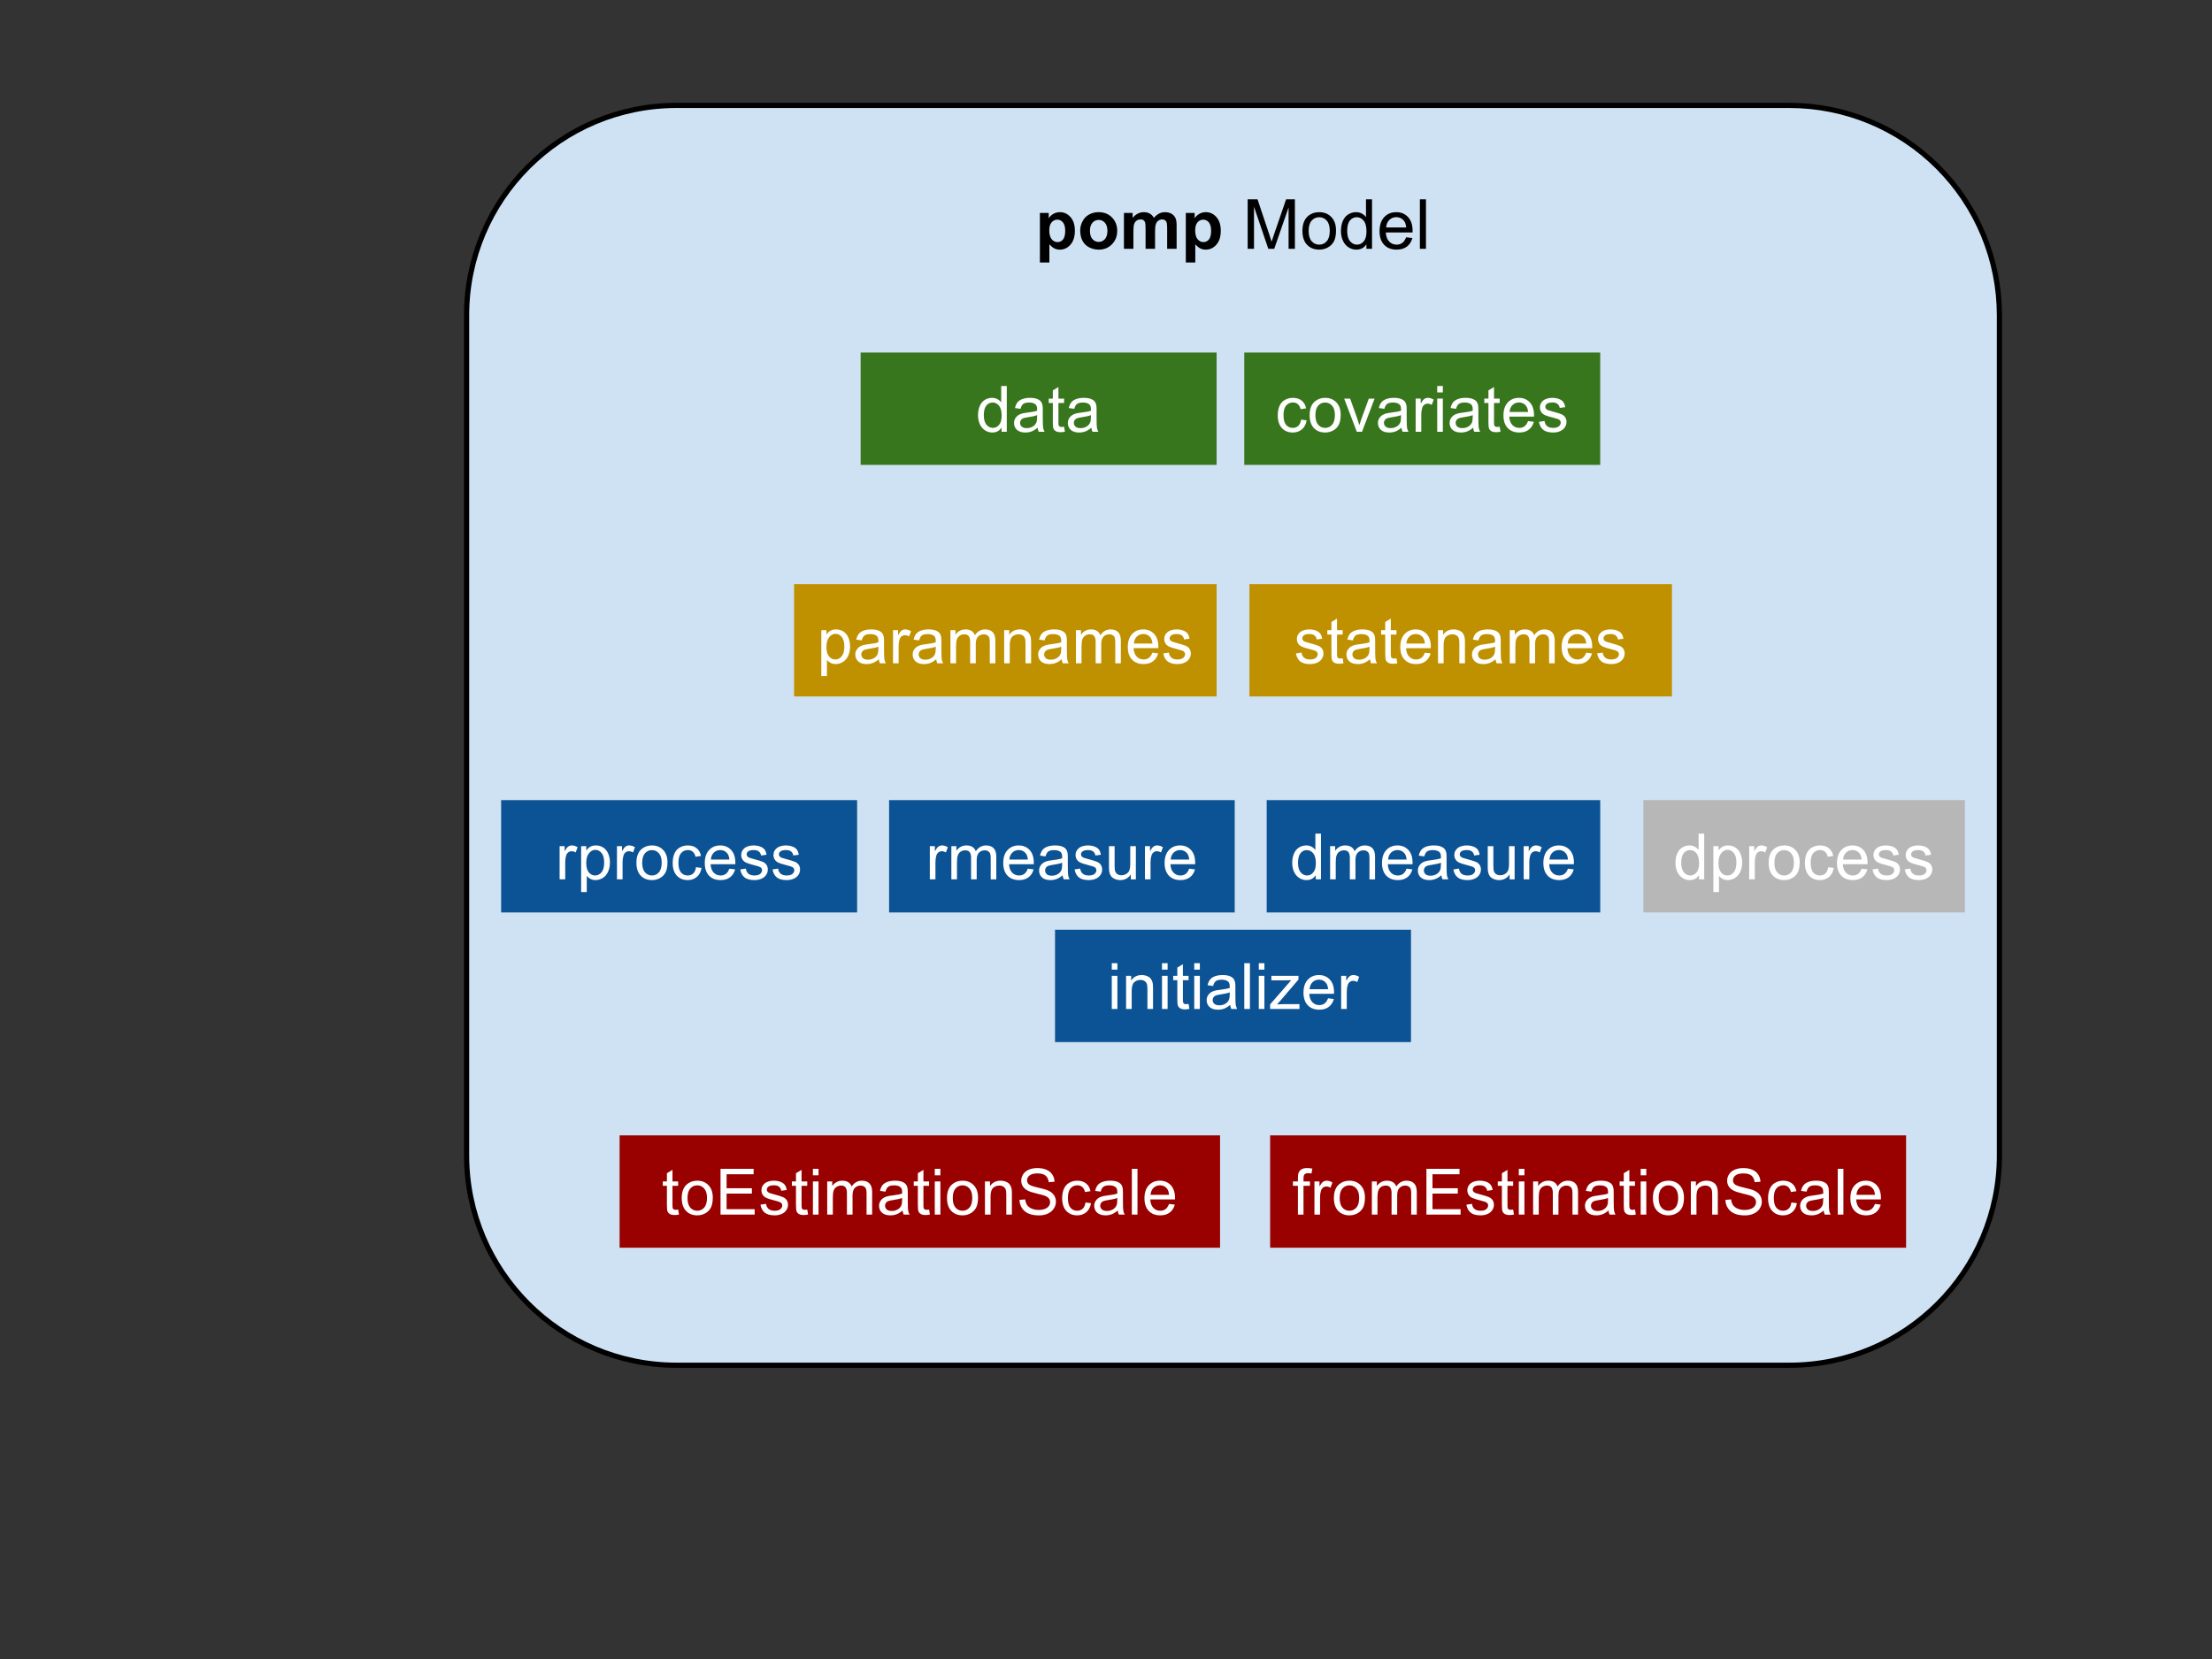 <?xml version="1.0" standalone="yes"?>

<svg version="1.1" viewBox="0.0 0.0 1280.0 960.0" fill="none" stroke="none" stroke-linecap="square" stroke-miterlimit="10" xmlns="http://www.w3.org/2000/svg" xmlns:xlink="http://www.w3.org/1999/xlink"><rect x="0.0" y="0.0" width="1280.0" height="960.0" fill="#333333" stroke="none"/><clipPath id="p.0"><path d="m0 0l1280.0 0l0 960.0l-1280.0 0l0 -960.0z" clip-rule="nonzero"></path></clipPath><g clip-path="url(#p.0)"><path fill="#000000" fill-opacity="0.0" d="m0 0l1280.0 0l0 960.0l-1280.0 0z" fill-rule="evenodd"></path><path fill="#cfe2f3" d="m270.0 182.504l0 0c0 -67.105 54.399 -121.504 121.504 -121.504l643.985 0c32.225 0 63.13 12.801 85.916 35.588c22.786 22.786 35.588 53.691 35.588 85.916l0 486c0 67.105 -54.399 121.504 -121.504 121.504l-643.985 0c-67.105 0 -121.504 -54.399 -121.504 -121.504z" fill-rule="evenodd"></path><path stroke="#000000" stroke-width="3.0" stroke-linejoin="round" stroke-linecap="butt" d="m270.0 182.504l0 0c0 -67.105 54.399 -121.504 121.504 -121.504l643.985 0c32.225 0 63.13 12.801 85.916 35.588c22.786 22.786 35.588 53.691 35.588 85.916l0 486c0 67.105 -54.399 121.504 -121.504 121.504l-643.985 0c-67.105 0 -121.504 -54.399 -121.504 -121.504z" fill-rule="evenodd"></path><path fill="#000000" d="m601.752 123.237l5.109 0l0 3.047q1.0 -1.562 2.703 -2.531q1.703 -0.984 3.766 -0.984q3.609 0 6.125 2.844q2.531 2.828 2.531 7.891q0 5.188 -2.547 8.078q-2.531 2.875 -6.141 2.875q-1.719 0 -3.125 -0.688q-1.391 -0.688 -2.938 -2.344l0 10.453l-5.484 0l0 -28.641zm5.422 10.031q0 3.484 1.391 5.156q1.391 1.672 3.375 1.672q1.922 0 3.188 -1.531q1.266 -1.531 1.266 -5.031q0 -3.266 -1.312 -4.844q-1.297 -1.578 -3.234 -1.578q-2.016 0 -3.344 1.562q-1.328 1.547 -1.328 4.594zm17.902 0.047q0 -2.734 1.344 -5.281q1.344 -2.562 3.812 -3.906q2.469 -1.359 5.516 -1.359q4.719 0 7.719 3.062q3.016 3.062 3.016 7.719q0 4.719 -3.047 7.812q-3.031 3.094 -7.641 3.094q-2.859 0 -5.453 -1.281q-2.578 -1.297 -3.922 -3.781q-1.344 -2.5 -1.344 -6.078zm5.625 0.297q0 3.094 1.453 4.734q1.469 1.641 3.625 1.641q2.141 0 3.594 -1.641q1.453 -1.641 1.453 -4.766q0 -3.047 -1.453 -4.688q-1.453 -1.641 -3.594 -1.641q-2.156 0 -3.625 1.641q-1.453 1.641 -1.453 4.719zm19.668 -10.375l5.047 0l0 2.844q2.719 -3.312 6.469 -3.312q2.0 0 3.453 0.828q1.469 0.812 2.406 2.484q1.375 -1.672 2.953 -2.484q1.578 -0.828 3.375 -0.828q2.281 0 3.859 0.938q1.594 0.922 2.375 2.719q0.562 1.328 0.562 4.297l0 13.266l-5.484 0l0 -11.859q0 -3.078 -0.562 -3.984q-0.766 -1.172 -2.344 -1.172q-1.156 0 -2.172 0.703q-1.016 0.703 -1.469 2.062q-0.453 1.359 -0.453 4.281l0 9.969l-5.484 0l0 -11.375q0 -3.016 -0.297 -3.891q-0.281 -0.891 -0.906 -1.312q-0.609 -0.438 -1.672 -0.438q-1.266 0 -2.281 0.688q-1.016 0.688 -1.453 1.984q-0.438 1.281 -0.438 4.266l0 10.078l-5.484 0l0 -20.75zm35.816 0l5.109 0l0 3.047q1.0 -1.562 2.703 -2.531q1.703 -0.984 3.766 -0.984q3.609 0 6.125 2.844q2.531 2.828 2.531 7.891q0 5.188 -2.547 8.078q-2.531 2.875 -6.141 2.875q-1.719 0 -3.125 -0.688q-1.391 -0.688 -2.938 -2.344l0 10.453l-5.484 0l0 -28.641zm5.422 10.031q0 3.484 1.391 5.156q1.391 1.672 3.375 1.672q1.922 0 3.188 -1.531q1.266 -1.531 1.266 -5.031q0 -3.266 -1.312 -4.844q-1.297 -1.578 -3.234 -1.578q-2.016 0 -3.344 1.562q-1.328 1.547 -1.328 4.594z" fill-rule="nonzero"></path><path fill="#000000" d="m721.982 143.987l0 -28.641l5.703 0l6.781 20.281q0.938 2.828 1.359 4.234q0.5 -1.562 1.531 -4.594l6.859 -19.922l5.094 0l0 28.641l-3.656 0l0 -23.969l-8.312 23.969l-3.422 0l-8.281 -24.375l0 24.375l-3.656 0zm31.68 -10.375q0 -5.766 3.203 -8.531q2.672 -2.312 6.531 -2.312q4.266 0 6.984 2.812q2.719 2.797 2.719 7.734q0 4.016 -1.203 6.312q-1.203 2.281 -3.5 3.562q-2.297 1.266 -5.0 1.266q-4.359 0 -7.047 -2.797q-2.688 -2.797 -2.688 -8.047zm3.609 0q0 3.984 1.734 5.969q1.75 1.984 4.391 1.984q2.609 0 4.344 -1.984q1.75 -2.0 1.75 -6.078q0 -3.859 -1.75 -5.828q-1.75 -1.984 -4.344 -1.984q-2.641 0 -4.391 1.969q-1.734 1.969 -1.734 5.953zm33.402 10.375l0 -2.625q-1.969 3.094 -5.797 3.094q-2.484 0 -4.562 -1.359q-2.078 -1.375 -3.219 -3.828q-1.141 -2.453 -1.141 -5.641q0 -3.094 1.031 -5.625q1.031 -2.531 3.094 -3.875q2.078 -1.359 4.641 -1.359q1.875 0 3.328 0.797q1.469 0.797 2.391 2.062l0 -10.281l3.5 0l0 28.641l-3.266 0zm-11.109 -10.359q0 3.984 1.672 5.969q1.688 1.969 3.969 1.969q2.312 0 3.922 -1.875q1.609 -1.891 1.609 -5.766q0 -4.25 -1.641 -6.234q-1.641 -2.0 -4.047 -2.0q-2.344 0 -3.922 1.922q-1.562 1.906 -1.562 6.016zm34.105 3.672l3.625 0.453q-0.859 3.188 -3.188 4.953q-2.312 1.75 -5.938 1.75q-4.547 0 -7.219 -2.797q-2.656 -2.812 -2.656 -7.875q0 -5.234 2.688 -8.125q2.703 -2.891 7.0 -2.891q4.156 0 6.797 2.844q2.641 2.828 2.641 7.969q0 0.312 -0.031 0.938l-15.469 0q0.203 3.406 1.938 5.234q1.734 1.812 4.344 1.812q1.922 0 3.281 -1.016q1.375 -1.016 2.188 -3.25zm-11.547 -5.672l11.578 0q-0.234 -2.625 -1.328 -3.938q-1.672 -2.031 -4.359 -2.031q-2.422 0 -4.078 1.625q-1.641 1.625 -1.812 4.344zm19.512 12.359l0 -28.641l3.516 0l0 28.641l-3.516 0z" fill-rule="nonzero"></path><path fill="#b7b7b7" d="m950.984 463.0l186.016 0l0 65.008l-186.016 0z" fill-rule="evenodd"></path><path fill="#ffffff" d="m983.151 508.844l0 -2.422q-1.828 2.859 -5.375 2.859q-2.281 0 -4.219 -1.266q-1.922 -1.266 -2.984 -3.531q-1.047 -2.266 -1.047 -5.219q0 -2.875 0.953 -5.203q0.969 -2.344 2.875 -3.594q1.922 -1.25 4.281 -1.25q1.734 0 3.094 0.734q1.359 0.734 2.203 1.906l0 -9.5l3.234 0l0 26.484l-3.016 0zm-10.281 -9.578q0 3.688 1.547 5.516q1.562 1.828 3.672 1.828q2.125 0 3.609 -1.75q1.5 -1.75 1.5 -5.312q0 -3.953 -1.516 -5.781q-1.516 -1.844 -3.734 -1.844q-2.172 0 -3.625 1.766q-1.453 1.766 -1.453 5.578zm18.588 16.938l0 -26.547l2.969 0l0 2.5q1.047 -1.469 2.359 -2.203q1.328 -0.734 3.203 -0.734q2.453 0 4.328 1.266q1.891 1.266 2.844 3.578q0.953 2.297 0.953 5.047q0 2.938 -1.062 5.297q-1.047 2.359 -3.062 3.625q-2.016 1.25 -4.234 1.25q-1.625 0 -2.922 -0.688q-1.297 -0.688 -2.125 -1.734l0 9.344l-3.25 0zm2.953 -16.844q0 3.703 1.5 5.484q1.5 1.766 3.625 1.766q2.172 0 3.703 -1.828q1.547 -1.844 1.547 -5.688q0 -3.672 -1.516 -5.5q-1.5 -1.828 -3.594 -1.828q-2.078 0 -3.672 1.953q-1.594 1.938 -1.594 5.641zm17.776 9.484l0 -19.188l2.922 0l0 2.906q1.125 -2.031 2.062 -2.688q0.953 -0.656 2.094 -0.656q1.641 0 3.344 1.047l-1.125 3.016q-1.188 -0.703 -2.375 -0.703q-1.078 0 -1.922 0.641q-0.844 0.641 -1.203 1.781q-0.547 1.734 -0.547 3.797l0 10.047l-3.25 0zm11.259 -9.594q0 -5.328 2.953 -7.891q2.484 -2.141 6.031 -2.141q3.969 0 6.469 2.594q2.516 2.594 2.516 7.172q0 3.703 -1.109 5.828q-1.109 2.109 -3.234 3.297q-2.125 1.172 -4.641 1.172q-4.016 0 -6.5 -2.578q-2.484 -2.594 -2.484 -7.453zm3.344 0q0 3.688 1.594 5.531q1.609 1.828 4.047 1.828q2.422 0 4.031 -1.844q1.609 -1.844 1.609 -5.625q0 -3.562 -1.625 -5.391q-1.609 -1.828 -4.016 -1.828q-2.438 0 -4.047 1.828q-1.594 1.812 -1.594 5.5zm31.135 2.562l3.203 0.422q-0.516 3.297 -2.688 5.172q-2.156 1.875 -5.297 1.875q-3.938 0 -6.328 -2.578q-2.391 -2.578 -2.391 -7.375q0 -3.109 1.016 -5.438q1.031 -2.344 3.141 -3.5q2.109 -1.172 4.578 -1.172q3.125 0 5.109 1.594q2.0 1.578 2.547 4.484l-3.156 0.484q-0.453 -1.938 -1.609 -2.906q-1.141 -0.984 -2.766 -0.984q-2.453 0 -4.0 1.766q-1.531 1.766 -1.531 5.578q0 3.859 1.484 5.625q1.484 1.75 3.875 1.75q1.906 0 3.188 -1.172q1.281 -1.188 1.625 -3.625zm19.289 0.859l3.359 0.406q-0.797 2.953 -2.953 4.578q-2.141 1.625 -5.484 1.625q-4.219 0 -6.688 -2.594q-2.453 -2.594 -2.453 -7.281q0 -4.828 2.484 -7.5q2.5 -2.688 6.469 -2.688q3.859 0 6.297 2.625q2.438 2.625 2.438 7.375q0 0.281 -0.016 0.859l-14.312 0q0.172 3.172 1.781 4.859q1.609 1.672 4.016 1.672q1.781 0 3.047 -0.938q1.266 -0.953 2.016 -3.0zm-10.688 -5.266l10.719 0q-0.219 -2.422 -1.234 -3.625q-1.547 -1.891 -4.016 -1.891q-2.25 0 -3.781 1.5q-1.516 1.5 -1.688 4.016zm17.01 5.703l3.219 -0.5q0.266 1.938 1.5 2.969q1.234 1.031 3.469 1.031q2.234 0 3.312 -0.906q1.094 -0.922 1.094 -2.156q0 -1.094 -0.969 -1.734q-0.656 -0.438 -3.312 -1.094q-3.578 -0.906 -4.969 -1.562q-1.375 -0.672 -2.094 -1.828q-0.703 -1.172 -0.703 -2.578q0 -1.281 0.578 -2.375q0.594 -1.094 1.594 -1.812q0.766 -0.562 2.078 -0.953q1.312 -0.391 2.812 -0.391q2.25 0 3.953 0.656q1.719 0.656 2.531 1.766q0.812 1.109 1.109 2.969l-3.172 0.438q-0.219 -1.484 -1.266 -2.312q-1.031 -0.844 -2.922 -0.844q-2.25 0 -3.203 0.75q-0.953 0.734 -0.953 1.734q0 0.625 0.391 1.141q0.406 0.516 1.25 0.859q0.484 0.188 2.875 0.828q3.453 0.922 4.812 1.516q1.359 0.578 2.141 1.703q0.781 1.125 0.781 2.781q0 1.625 -0.953 3.062q-0.953 1.438 -2.75 2.234q-1.781 0.781 -4.031 0.781q-3.75 0 -5.703 -1.547q-1.953 -1.562 -2.5 -4.625zm18.664 0l3.219 -0.5q0.266 1.938 1.5 2.969q1.234 1.031 3.469 1.031q2.234 0 3.312 -0.906q1.094 -0.922 1.094 -2.156q0 -1.094 -0.969 -1.734q-0.656 -0.438 -3.312 -1.094q-3.578 -0.906 -4.969 -1.562q-1.375 -0.672 -2.094 -1.828q-0.703 -1.172 -0.703 -2.578q0 -1.281 0.578 -2.375q0.594 -1.094 1.594 -1.812q0.766 -0.562 2.078 -0.953q1.312 -0.391 2.812 -0.391q2.25 0 3.953 0.656q1.719 0.656 2.531 1.766q0.812 1.109 1.109 2.969l-3.172 0.438q-0.219 -1.484 -1.266 -2.312q-1.031 -0.844 -2.922 -0.844q-2.25 0 -3.203 0.75q-0.953 0.734 -0.953 1.734q0 0.625 0.391 1.141q0.406 0.516 1.25 0.859q0.484 0.188 2.875 0.828q3.453 0.922 4.812 1.516q1.359 0.578 2.141 1.703q0.781 1.125 0.781 2.781q0 1.625 -0.953 3.062q-0.953 1.438 -2.75 2.234q-1.781 0.781 -4.031 0.781q-3.75 0 -5.703 -1.547q-1.953 -1.562 -2.5 -4.625z" fill-rule="nonzero"></path><path fill="#0b5394" d="m732.984 463.0l193.008 0l0 65.008l-193.008 0z" fill-rule="evenodd"></path><path fill="#ffffff" d="m761.384 508.844l0 -2.422q-1.828 2.859 -5.375 2.859q-2.281 0 -4.219 -1.266q-1.922 -1.266 -2.984 -3.531q-1.047 -2.266 -1.047 -5.219q0 -2.875 0.953 -5.203q0.969 -2.344 2.875 -3.594q1.922 -1.25 4.281 -1.25q1.734 0 3.094 0.734q1.359 0.734 2.203 1.906l0 -9.5l3.234 0l0 26.484l-3.016 0zm-10.281 -9.578q0 3.688 1.547 5.516q1.562 1.828 3.672 1.828q2.125 0 3.609 -1.75q1.5 -1.75 1.5 -5.312q0 -3.953 -1.516 -5.781q-1.516 -1.844 -3.734 -1.844q-2.172 0 -3.625 1.766q-1.453 1.766 -1.453 5.578zm18.588 9.578l0 -19.188l2.906 0l0 2.688q0.906 -1.406 2.406 -2.266q1.5 -0.859 3.422 -0.859q2.125 0 3.484 0.891q1.375 0.891 1.922 2.469q2.281 -3.359 5.938 -3.359q2.844 0 4.375 1.594q1.547 1.578 1.547 4.859l0 13.172l-3.234 0l0 -12.094q0 -1.938 -0.312 -2.797q-0.312 -0.859 -1.156 -1.375q-0.828 -0.531 -1.953 -0.531q-2.016 0 -3.359 1.344q-1.328 1.344 -1.328 4.312l0 11.141l-3.25 0l0 -12.469q0 -2.172 -0.797 -3.25q-0.797 -1.078 -2.609 -1.078q-1.375 0 -2.547 0.719q-1.156 0.719 -1.688 2.109q-0.516 1.391 -0.516 4.016l0 9.953l-3.25 0zm44.235 -6.172l3.359 0.406q-0.797 2.953 -2.953 4.578q-2.141 1.625 -5.484 1.625q-4.219 0 -6.688 -2.594q-2.453 -2.594 -2.453 -7.281q0 -4.828 2.484 -7.5q2.5 -2.688 6.469 -2.688q3.859 0 6.297 2.625q2.438 2.625 2.438 7.375q0 0.281 -0.016 0.859l-14.312 0q0.172 3.172 1.781 4.859q1.609 1.672 4.016 1.672q1.781 0 3.047 -0.938q1.266 -0.953 2.016 -3.0zm-10.688 -5.266l10.719 0q-0.219 -2.422 -1.234 -3.625q-1.547 -1.891 -4.016 -1.891q-2.25 0 -3.781 1.5q-1.516 1.5 -1.688 4.016zm30.823 9.078q-1.797 1.531 -3.469 2.172q-1.672 0.625 -3.594 0.625q-3.156 0 -4.859 -1.547q-1.688 -1.547 -1.688 -3.953q0 -1.406 0.641 -2.562q0.641 -1.172 1.672 -1.875q1.047 -0.703 2.344 -1.062q0.953 -0.266 2.891 -0.5q3.938 -0.469 5.797 -1.109q0.016 -0.672 0.016 -0.859q0 -1.984 -0.922 -2.797q-1.25 -1.094 -3.703 -1.094q-2.297 0 -3.391 0.797q-1.094 0.797 -1.609 2.844l-3.188 -0.438q0.438 -2.031 1.422 -3.281q1.0 -1.266 2.875 -1.938q1.891 -0.688 4.359 -0.688q2.469 0 4.0 0.578q1.531 0.578 2.25 1.453q0.734 0.875 1.016 2.219q0.156 0.828 0.156 3.0l0 4.328q0 4.547 0.203 5.75q0.219 1.188 0.828 2.297l-3.391 0q-0.5 -1.016 -0.656 -2.359zm-0.266 -7.266q-1.766 0.719 -5.312 1.219q-2.0 0.297 -2.844 0.656q-0.828 0.359 -1.281 1.062q-0.438 0.688 -0.438 1.531q0 1.312 0.984 2.188q0.984 0.859 2.875 0.859q1.875 0 3.344 -0.828q1.469 -0.828 2.156 -2.25q0.516 -1.094 0.516 -3.25l0 -1.188zm7.213 3.891l3.219 -0.5q0.266 1.938 1.5 2.969q1.234 1.031 3.469 1.031q2.234 0 3.312 -0.906q1.094 -0.922 1.094 -2.156q0 -1.094 -0.969 -1.734q-0.656 -0.438 -3.312 -1.094q-3.578 -0.906 -4.969 -1.562q-1.375 -0.672 -2.094 -1.828q-0.703 -1.172 -0.703 -2.578q0 -1.281 0.578 -2.375q0.594 -1.094 1.594 -1.812q0.766 -0.562 2.078 -0.953q1.312 -0.391 2.812 -0.391q2.25 0 3.953 0.656q1.719 0.656 2.531 1.766q0.812 1.109 1.109 2.969l-3.172 0.438q-0.219 -1.484 -1.266 -2.312q-1.031 -0.844 -2.922 -0.844q-2.25 0 -3.203 0.75q-0.953 0.734 -0.953 1.734q0 0.625 0.391 1.141q0.406 0.516 1.25 0.859q0.484 0.188 2.875 0.828q3.453 0.922 4.812 1.516q1.359 0.578 2.141 1.703q0.781 1.125 0.781 2.781q0 1.625 -0.953 3.062q-0.953 1.438 -2.75 2.234q-1.781 0.781 -4.031 0.781q-3.75 0 -5.703 -1.547q-1.953 -1.562 -2.5 -4.625zm32.539 5.734l0 -2.812q-2.25 3.25 -6.094 3.25q-1.688 0 -3.172 -0.656q-1.469 -0.656 -2.188 -1.641q-0.703 -0.984 -1.0 -2.406q-0.203 -0.953 -0.203 -3.031l0 -11.891l3.266 0l0 10.641q0 2.547 0.188 3.438q0.312 1.281 1.297 2.016q1.0 0.734 2.469 0.734q1.453 0 2.734 -0.75q1.297 -0.75 1.828 -2.047q0.531 -1.297 0.531 -3.75l0 -10.281l3.25 0l0 19.188l-2.906 0zm8.151 0l0 -19.188l2.922 0l0 2.906q1.125 -2.031 2.062 -2.688q0.953 -0.656 2.094 -0.656q1.641 0 3.344 1.047l-1.125 3.016q-1.188 -0.703 -2.375 -0.703q-1.078 0 -1.922 0.641q-0.844 0.641 -1.203 1.781q-0.547 1.734 -0.547 3.797l0 10.047l-3.25 0zm25.602 -6.172l3.359 0.406q-0.797 2.953 -2.953 4.578q-2.141 1.625 -5.484 1.625q-4.219 0 -6.688 -2.594q-2.453 -2.594 -2.453 -7.281q0 -4.828 2.484 -7.5q2.5 -2.688 6.469 -2.688q3.859 0 6.297 2.625q2.438 2.625 2.438 7.375q0 0.281 -0.016 0.859l-14.312 0q0.172 3.172 1.781 4.859q1.609 1.672 4.016 1.672q1.781 0 3.047 -0.938q1.266 -0.953 2.016 -3.0zm-10.688 -5.266l10.719 0q-0.219 -2.422 -1.234 -3.625q-1.547 -1.891 -4.016 -1.891q-2.25 0 -3.781 1.5q-1.516 1.5 -1.688 4.016z" fill-rule="nonzero"></path><path fill="#0b5394" d="m289.992 463.0l205.984 0l0 65.008l-205.984 0z" fill-rule="evenodd"></path><path fill="#ffffff" d="m323.824 508.844l0 -19.188l2.922 0l0 2.906q1.125 -2.031 2.062 -2.688q0.953 -0.656 2.094 -0.656q1.641 0 3.344 1.047l-1.125 3.016q-1.188 -0.703 -2.375 -0.703q-1.078 0 -1.922 0.641q-0.844 0.641 -1.203 1.781q-0.547 1.734 -0.547 3.797l0 10.047l-3.25 0zm12.462 7.359l0 -26.547l2.969 0l0 2.5q1.047 -1.469 2.359 -2.203q1.328 -0.734 3.203 -0.734q2.453 0 4.328 1.266q1.891 1.266 2.844 3.578q0.953 2.297 0.953 5.047q0 2.938 -1.062 5.297q-1.047 2.359 -3.062 3.625q-2.016 1.25 -4.234 1.25q-1.625 0 -2.922 -0.688q-1.297 -0.688 -2.125 -1.734l0 9.344l-3.25 0zm2.953 -16.844q0 3.703 1.5 5.484q1.5 1.766 3.625 1.766q2.172 0 3.703 -1.828q1.547 -1.844 1.547 -5.688q0 -3.672 -1.516 -5.5q-1.5 -1.828 -3.594 -1.828q-2.078 0 -3.672 1.953q-1.594 1.938 -1.594 5.641zm17.776 9.484l0 -19.188l2.922 0l0 2.906q1.125 -2.031 2.062 -2.688q0.953 -0.656 2.094 -0.656q1.641 0 3.344 1.047l-1.125 3.016q-1.188 -0.703 -2.375 -0.703q-1.078 0 -1.922 0.641q-0.844 0.641 -1.203 1.781q-0.547 1.734 -0.547 3.797l0 10.047l-3.25 0zm11.259 -9.594q0 -5.328 2.953 -7.891q2.484 -2.141 6.031 -2.141q3.969 0 6.469 2.594q2.516 2.594 2.516 7.172q0 3.703 -1.109 5.828q-1.109 2.109 -3.234 3.297q-2.125 1.172 -4.641 1.172q-4.016 0 -6.5 -2.578q-2.484 -2.594 -2.484 -7.453zm3.344 0q0 3.688 1.594 5.531q1.609 1.828 4.047 1.828q2.422 0 4.031 -1.844q1.609 -1.844 1.609 -5.625q0 -3.562 -1.625 -5.391q-1.609 -1.828 -4.016 -1.828q-2.438 0 -4.047 1.828q-1.594 1.812 -1.594 5.5zm31.135 2.562l3.203 0.422q-0.516 3.297 -2.688 5.172q-2.156 1.875 -5.297 1.875q-3.938 0 -6.328 -2.578q-2.391 -2.578 -2.391 -7.375q0 -3.109 1.016 -5.438q1.031 -2.344 3.141 -3.5q2.109 -1.172 4.578 -1.172q3.125 0 5.109 1.594q2.0 1.578 2.547 4.484l-3.156 0.484q-0.453 -1.938 -1.609 -2.906q-1.141 -0.984 -2.766 -0.984q-2.453 0 -4.0 1.766q-1.531 1.766 -1.531 5.578q0 3.859 1.484 5.625q1.484 1.75 3.875 1.75q1.906 0 3.188 -1.172q1.281 -1.188 1.625 -3.625zm19.289 0.859l3.359 0.406q-0.797 2.953 -2.953 4.578q-2.141 1.625 -5.484 1.625q-4.219 0 -6.688 -2.594q-2.453 -2.594 -2.453 -7.281q0 -4.828 2.484 -7.5q2.5 -2.688 6.469 -2.688q3.859 0 6.297 2.625q2.438 2.625 2.438 7.375q0 0.281 -0.016 0.859l-14.312 0q0.172 3.172 1.781 4.859q1.609 1.672 4.016 1.672q1.781 0 3.047 -0.938q1.266 -0.953 2.016 -3.0zm-10.688 -5.266l10.719 0q-0.219 -2.422 -1.234 -3.625q-1.547 -1.891 -4.016 -1.891q-2.25 0 -3.781 1.5q-1.516 1.5 -1.688 4.016zm17.01 5.703l3.219 -0.5q0.266 1.938 1.5 2.969q1.234 1.031 3.469 1.031q2.234 0 3.312 -0.906q1.094 -0.922 1.094 -2.156q0 -1.094 -0.969 -1.734q-0.656 -0.438 -3.312 -1.094q-3.578 -0.906 -4.969 -1.562q-1.375 -0.672 -2.094 -1.828q-0.703 -1.172 -0.703 -2.578q0 -1.281 0.578 -2.375q0.594 -1.094 1.594 -1.812q0.766 -0.562 2.078 -0.953q1.312 -0.391 2.812 -0.391q2.25 0 3.953 0.656q1.719 0.656 2.531 1.766q0.812 1.109 1.109 2.969l-3.172 0.438q-0.219 -1.484 -1.266 -2.312q-1.031 -0.844 -2.922 -0.844q-2.25 0 -3.203 0.75q-0.953 0.734 -0.953 1.734q0 0.625 0.391 1.141q0.406 0.516 1.25 0.859q0.484 0.188 2.875 0.828q3.453 0.922 4.812 1.516q1.359 0.578 2.141 1.703q0.781 1.125 0.781 2.781q0 1.625 -0.953 3.062q-0.953 1.438 -2.75 2.234q-1.781 0.781 -4.031 0.781q-3.75 0 -5.703 -1.547q-1.953 -1.562 -2.5 -4.625zm18.664 0l3.219 -0.5q0.266 1.938 1.5 2.969q1.234 1.031 3.469 1.031q2.234 0 3.312 -0.906q1.094 -0.922 1.094 -2.156q0 -1.094 -0.969 -1.734q-0.656 -0.438 -3.312 -1.094q-3.578 -0.906 -4.969 -1.562q-1.375 -0.672 -2.094 -1.828q-0.703 -1.172 -0.703 -2.578q0 -1.281 0.578 -2.375q0.594 -1.094 1.594 -1.812q0.766 -0.562 2.078 -0.953q1.312 -0.391 2.812 -0.391q2.25 0 3.953 0.656q1.719 0.656 2.531 1.766q0.812 1.109 1.109 2.969l-3.172 0.438q-0.219 -1.484 -1.266 -2.312q-1.031 -0.844 -2.922 -0.844q-2.25 0 -3.203 0.75q-0.953 0.734 -0.953 1.734q0 0.625 0.391 1.141q0.406 0.516 1.25 0.859q0.484 0.188 2.875 0.828q3.453 0.922 4.812 1.516q1.359 0.578 2.141 1.703q0.781 1.125 0.781 2.781q0 1.625 -0.953 3.062q-0.953 1.438 -2.75 2.234q-1.781 0.781 -4.031 0.781q-3.75 0 -5.703 -1.547q-1.953 -1.562 -2.5 -4.625z" fill-rule="nonzero"></path><path fill="#0b5394" d="m514.48 463.0l200.0 0l0 65.008l-200.0 0z" fill-rule="evenodd"></path><path fill="#ffffff" d="m538.056 508.844l0 -19.188l2.922 0l0 2.906q1.125 -2.031 2.062 -2.688q0.953 -0.656 2.094 -0.656q1.641 0 3.344 1.047l-1.125 3.016q-1.188 -0.703 -2.375 -0.703q-1.078 0 -1.922 0.641q-0.844 0.641 -1.203 1.781q-0.547 1.734 -0.547 3.797l0 10.047l-3.25 0zm12.462 0l0 -19.188l2.906 0l0 2.688q0.906 -1.406 2.406 -2.266q1.5 -0.859 3.422 -0.859q2.125 0 3.484 0.891q1.375 0.891 1.922 2.469q2.281 -3.359 5.938 -3.359q2.844 0 4.375 1.594q1.547 1.578 1.547 4.859l0 13.172l-3.234 0l0 -12.094q0 -1.938 -0.312 -2.797q-0.312 -0.859 -1.156 -1.375q-0.828 -0.531 -1.953 -0.531q-2.016 0 -3.359 1.344q-1.328 1.344 -1.328 4.312l0 11.141l-3.25 0l0 -12.469q0 -2.172 -0.797 -3.25q-0.797 -1.078 -2.609 -1.078q-1.375 0 -2.547 0.719q-1.156 0.719 -1.688 2.109q-0.516 1.391 -0.516 4.016l0 9.953l-3.25 0zm44.235 -6.172l3.359 0.406q-0.797 2.953 -2.953 4.578q-2.141 1.625 -5.484 1.625q-4.219 0 -6.688 -2.594q-2.453 -2.594 -2.453 -7.281q0 -4.828 2.484 -7.5q2.5 -2.688 6.469 -2.688q3.859 0 6.297 2.625q2.438 2.625 2.438 7.375q0 0.281 -0.016 0.859l-14.312 0q0.172 3.172 1.781 4.859q1.609 1.672 4.016 1.672q1.781 0 3.047 -0.938q1.266 -0.953 2.016 -3.0zm-10.688 -5.266l10.719 0q-0.219 -2.422 -1.234 -3.625q-1.547 -1.891 -4.016 -1.891q-2.25 0 -3.781 1.5q-1.516 1.5 -1.688 4.016zm30.823 9.078q-1.797 1.531 -3.469 2.172q-1.672 0.625 -3.594 0.625q-3.156 0 -4.859 -1.547q-1.688 -1.547 -1.688 -3.953q0 -1.406 0.641 -2.562q0.641 -1.172 1.672 -1.875q1.047 -0.703 2.344 -1.062q0.953 -0.266 2.891 -0.5q3.938 -0.469 5.797 -1.109q0.016 -0.672 0.016 -0.859q0 -1.984 -0.922 -2.797q-1.25 -1.094 -3.703 -1.094q-2.297 0 -3.391 0.797q-1.094 0.797 -1.609 2.844l-3.188 -0.438q0.438 -2.031 1.422 -3.281q1.0 -1.266 2.875 -1.938q1.891 -0.688 4.359 -0.688q2.469 0 4.0 0.578q1.531 0.578 2.25 1.453q0.734 0.875 1.016 2.219q0.156 0.828 0.156 3.0l0 4.328q0 4.547 0.203 5.75q0.219 1.188 0.828 2.297l-3.391 0q-0.5 -1.016 -0.656 -2.359zm-0.266 -7.266q-1.766 0.719 -5.312 1.219q-2.0 0.297 -2.844 0.656q-0.828 0.359 -1.281 1.062q-0.438 0.688 -0.438 1.531q0 1.312 0.984 2.188q0.984 0.859 2.875 0.859q1.875 0 3.344 -0.828q1.469 -0.828 2.156 -2.25q0.516 -1.094 0.516 -3.25l0 -1.188zm7.213 3.891l3.219 -0.5q0.266 1.938 1.5 2.969q1.234 1.031 3.469 1.031q2.234 0 3.312 -0.906q1.094 -0.922 1.094 -2.156q0 -1.094 -0.969 -1.734q-0.656 -0.438 -3.312 -1.094q-3.578 -0.906 -4.969 -1.562q-1.375 -0.672 -2.094 -1.828q-0.703 -1.172 -0.703 -2.578q0 -1.281 0.578 -2.375q0.594 -1.094 1.594 -1.812q0.766 -0.562 2.078 -0.953q1.312 -0.391 2.812 -0.391q2.25 0 3.953 0.656q1.719 0.656 2.531 1.766q0.812 1.109 1.109 2.969l-3.172 0.438q-0.219 -1.484 -1.266 -2.312q-1.031 -0.844 -2.922 -0.844q-2.25 0 -3.203 0.75q-0.953 0.734 -0.953 1.734q0 0.625 0.391 1.141q0.406 0.516 1.25 0.859q0.484 0.188 2.875 0.828q3.453 0.922 4.812 1.516q1.359 0.578 2.141 1.703q0.781 1.125 0.781 2.781q0 1.625 -0.953 3.062q-0.953 1.438 -2.75 2.234q-1.781 0.781 -4.031 0.781q-3.75 0 -5.703 -1.547q-1.953 -1.562 -2.5 -4.625zm32.539 5.734l0 -2.812q-2.25 3.25 -6.094 3.25q-1.688 0 -3.172 -0.656q-1.469 -0.656 -2.188 -1.641q-0.703 -0.984 -1 -2.406q-0.203 -0.953 -0.203 -3.031l0 -11.891l3.266 0l0 10.641q0 2.547 0.188 3.438q0.312 1.281 1.297 2.016q1.0 0.734 2.469 0.734q1.453 0 2.734 -0.75q1.297 -0.75 1.828 -2.047q0.531 -1.297 0.531 -3.75l0 -10.281l3.25 0l0 19.188l-2.906 0zm8.151 0l0 -19.188l2.922 0l0 2.906q1.125 -2.031 2.062 -2.688q0.953 -0.656 2.094 -0.656q1.641 0 3.344 1.047l-1.125 3.016q-1.188 -0.703 -2.375 -0.703q-1.078 0 -1.922 0.641q-0.844 0.641 -1.203 1.781q-0.547 1.734 -0.547 3.797l0 10.047l-3.25 0zm25.602 -6.172l3.359 0.406q-0.797 2.953 -2.953 4.578q-2.141 1.625 -5.484 1.625q-4.219 0 -6.688 -2.594q-2.453 -2.594 -2.453 -7.281q0 -4.828 2.484 -7.5q2.5 -2.688 6.469 -2.688q3.859 0 6.297 2.625q2.438 2.625 2.438 7.375q0 0.281 -0.016 0.859l-14.312 0q0.172 3.172 1.781 4.859q1.609 1.672 4.016 1.672q1.781 0 3.047 -0.938q1.266 -0.953 2.016 -3.0zm-10.688 -5.266l10.719 0q-0.219 -2.422 -1.234 -3.625q-1.547 -1.891 -4.016 -1.891q-2.25 0 -3.781 1.5q-1.516 1.5 -1.688 4.016z" fill-rule="nonzero"></path><path fill="#38761d" d="m498.018 204.0l205.984 0l0 65.008l-205.984 0z" fill-rule="evenodd"></path><path fill="#ffffff" d="m579.575 249.844l0 -2.422q-1.828 2.859 -5.375 2.859q-2.281 0 -4.219 -1.266q-1.922 -1.266 -2.984 -3.531q-1.047 -2.266 -1.047 -5.219q0 -2.875 0.953 -5.203q0.969 -2.344 2.875 -3.594q1.922 -1.25 4.281 -1.25q1.734 0 3.094 0.734q1.359 0.734 2.203 1.906l0 -9.5l3.234 0l0 26.484l-3.016 0zm-10.281 -9.578q0 3.688 1.547 5.516q1.562 1.828 3.672 1.828q2.125 0 3.609 -1.75q1.5 -1.75 1.5 -5.312q0 -3.953 -1.516 -5.781q-1.516 -1.844 -3.734 -1.844q-2.172 0 -3.625 1.766q-1.453 1.766 -1.453 5.578zm31.104 7.219q-1.797 1.531 -3.469 2.172q-1.672 0.625 -3.594 0.625q-3.156 0 -4.859 -1.547q-1.688 -1.547 -1.688 -3.953q0 -1.406 0.641 -2.562q0.641 -1.172 1.672 -1.875q1.047 -0.703 2.344 -1.062q0.953 -0.266 2.891 -0.5q3.938 -0.469 5.797 -1.109q0.016 -0.672 0.016 -0.859q0 -1.984 -0.922 -2.797q-1.25 -1.094 -3.703 -1.094q-2.297 0 -3.391 0.797q-1.094 0.797 -1.609 2.844l-3.188 -0.438q0.438 -2.031 1.422 -3.281q1.0 -1.266 2.875 -1.938q1.891 -0.688 4.359 -0.688q2.469 0 4.0 0.578q1.531 0.578 2.25 1.453q0.734 0.875 1.016 2.219q0.156 0.828 0.156 3.0l0 4.328q0 4.547 0.203 5.75q0.219 1.188 0.828 2.297l-3.391 0q-0.5 -1.016 -0.656 -2.359zm-0.266 -7.266q-1.766 0.719 -5.312 1.219q-2.0 0.297 -2.844 0.656q-0.828 0.359 -1.281 1.062q-0.438 0.688 -0.438 1.531q0 1.312 0.984 2.188q0.984 0.859 2.875 0.859q1.875 0 3.344 -0.828q1.469 -0.828 2.156 -2.25q0.516 -1.094 0.516 -3.25l0 -1.188zm15.62 6.719l0.469 2.875q-1.375 0.281 -2.469 0.281q-1.766 0 -2.75 -0.562q-0.969 -0.562 -1.375 -1.469q-0.391 -0.906 -0.391 -3.844l0 -11.031l-2.375 0l0 -2.531l2.375 0l0 -4.75l3.234 -1.953l0 6.703l3.281 0l0 2.531l-3.281 0l0 11.219q0 1.391 0.172 1.797q0.172 0.391 0.562 0.625q0.391 0.234 1.109 0.234q0.547 0 1.438 -0.125zm15.777 0.547q-1.797 1.531 -3.469 2.172q-1.672 0.625 -3.594 0.625q-3.156 0 -4.859 -1.547q-1.688 -1.547 -1.688 -3.953q0 -1.406 0.641 -2.562q0.641 -1.172 1.672 -1.875q1.047 -0.703 2.344 -1.062q0.953 -0.266 2.891 -0.5q3.938 -0.469 5.797 -1.109q0.016 -0.672 0.016 -0.859q0 -1.984 -0.922 -2.797q-1.25 -1.094 -3.703 -1.094q-2.297 0 -3.391 0.797q-1.094 0.797 -1.609 2.844l-3.188 -0.438q0.438 -2.031 1.422 -3.281q1.0 -1.266 2.875 -1.938q1.891 -0.688 4.359 -0.688q2.469 0 4.0 0.578q1.531 0.578 2.25 1.453q0.734 0.875 1.016 2.219q0.156 0.828 0.156 3.0l0 4.328q0 4.547 0.203 5.75q0.219 1.188 0.828 2.297l-3.391 0q-0.5 -1.016 -0.656 -2.359zm-0.266 -7.266q-1.766 0.719 -5.312 1.219q-2.0 0.297 -2.844 0.656q-0.828 0.359 -1.281 1.062q-0.438 0.688 -0.438 1.531q0 1.312 0.984 2.188q0.984 0.859 2.875 0.859q1.875 0 3.344 -0.828q1.469 -0.828 2.156 -2.25q0.516 -1.094 0.516 -3.25l0 -1.188z" fill-rule="nonzero"></path><path fill="#0b5394" d="m610.504 538.0l205.984 0l0 65.008l-205.984 0z" fill-rule="evenodd"></path><path fill="#ffffff" d="m643.343 561.094l0 -3.734l3.25 0l0 3.734l-3.25 0zm0 22.75l0 -19.188l3.25 0l0 19.188l-3.25 0zm8.278 0l0 -19.188l2.922 0l0 2.734q2.125 -3.172 6.109 -3.172q1.734 0 3.188 0.625q1.453 0.625 2.172 1.641q0.734 1.016 1.016 2.406q0.188 0.891 0.188 3.156l0 11.797l-3.25 0l0 -11.672q0 -1.984 -0.391 -2.969q-0.375 -0.984 -1.344 -1.562q-0.953 -0.594 -2.266 -0.594q-2.078 0 -3.594 1.312q-1.5 1.312 -1.5 5.0l0 10.484l-3.25 0zm20.776 -22.75l0 -3.734l3.25 0l0 3.734l-3.25 0zm0 22.75l0 -19.188l3.25 0l0 19.188l-3.25 0zm15.387 -2.906l0.469 2.875q-1.375 0.281 -2.469 0.281q-1.766 0 -2.75 -0.562q-0.969 -0.562 -1.375 -1.469q-0.391 -0.906 -0.391 -3.844l0 -11.031l-2.375 0l0 -2.531l2.375 0l0 -4.75l3.234 -1.953l0 6.703l3.281 0l0 2.531l-3.281 0l0 11.219q0 1.391 0.172 1.797q0.172 0.391 0.562 0.625q0.391 0.234 1.109 0.234q0.547 0 1.438 -0.125zm3.277 -19.844l0 -3.734l3.25 0l0 3.734l-3.25 0zm0 22.75l0 -19.188l3.25 0l0 19.188l-3.25 0zm20.793 -2.359q-1.797 1.531 -3.469 2.172q-1.672 0.625 -3.594 0.625q-3.156 0 -4.859 -1.547q-1.688 -1.547 -1.688 -3.953q0 -1.406 0.641 -2.562q0.641 -1.172 1.672 -1.875q1.047 -0.703 2.344 -1.062q0.953 -0.266 2.891 -0.5q3.938 -0.469 5.797 -1.109q0.016 -0.672 0.016 -0.859q0 -1.984 -0.922 -2.797q-1.25 -1.094 -3.703 -1.094q-2.297 0 -3.391 0.797q-1.094 0.797 -1.609 2.844l-3.188 -0.438q0.438 -2.031 1.422 -3.281q1.0 -1.266 2.875 -1.938q1.891 -0.688 4.359 -0.688q2.469 0 4.0 0.578q1.531 0.578 2.25 1.453q0.734 0.875 1.016 2.219q0.156 0.828 0.156 3.0l0 4.328q0 4.547 0.203 5.75q0.219 1.188 0.828 2.297l-3.391 0q-0.5 -1.016 -0.656 -2.359zm-0.266 -7.266q-1.766 0.719 -5.312 1.219q-2.0 0.297 -2.844 0.656q-0.828 0.359 -1.281 1.062q-0.438 0.688 -0.438 1.531q0 1.312 0.984 2.188q0.984 0.859 2.875 0.859q1.875 0 3.344 -0.828q1.469 -0.828 2.156 -2.25q0.516 -1.094 0.516 -3.25l0 -1.188zm8.432 9.625l0 -26.484l3.266 0l0 26.484l-3.266 0zm8.387 -22.75l0 -3.734l3.25 0l0 3.734l-3.25 0zm0 22.75l0 -19.188l3.25 0l0 19.188l-3.25 0zm6.559 0l0 -2.641l12.219 -14.016q-2.078 0.109 -3.672 0.109l-7.812 0l0 -2.641l15.672 0l0 2.156l-10.391 12.172l-2.0 2.219q2.188 -0.156 4.094 -0.156l8.875 0l0 2.797l-16.984 0zm33.523 -6.172l3.359 0.406q-0.797 2.953 -2.953 4.578q-2.141 1.625 -5.484 1.625q-4.219 0 -6.688 -2.594q-2.453 -2.594 -2.453 -7.281q0 -4.828 2.484 -7.5q2.5 -2.688 6.469 -2.688q3.859 0 6.297 2.625q2.438 2.625 2.438 7.375q0 0.281 -0.016 0.859l-14.312 0q0.172 3.172 1.781 4.859q1.609 1.672 4.016 1.672q1.781 0 3.047 -0.938q1.266 -0.953 2.016 -3.0zm-10.688 -5.266l10.719 0q-0.219 -2.422 -1.234 -3.625q-1.547 -1.891 -4.016 -1.891q-2.25 0 -3.781 1.5q-1.516 1.5 -1.688 4.016zm18.276 11.438l0 -19.188l2.922 0l0 2.906q1.125 -2.031 2.062 -2.688q0.953 -0.656 2.094 -0.656q1.641 0 3.344 1.047l-1.125 3.016q-1.188 -0.703 -2.375 -0.703q-1.078 0 -1.922 0.641q-0.844 0.641 -1.203 1.781q-0.547 1.734 -0.547 3.797l0 10.047l-3.25 0z" fill-rule="nonzero"></path><path fill="#bf9000" d="m459.499 338.0l244.504 0l0 65.008l-244.504 0z" fill-rule="evenodd"></path><path fill="#ffffff" d="m475.266 391.203l0 -26.547l2.969 0l0 2.5q1.047 -1.469 2.359 -2.203q1.328 -0.734 3.203 -0.734q2.453 0 4.328 1.266q1.891 1.266 2.844 3.578q0.953 2.297 0.953 5.047q0 2.938 -1.062 5.297q-1.047 2.359 -3.062 3.625q-2.016 1.25 -4.234 1.25q-1.625 0 -2.922 -0.688q-1.297 -0.688 -2.125 -1.734l0 9.344l-3.25 0zm2.953 -16.844q0 3.703 1.5 5.484q1.5 1.766 3.625 1.766q2.172 0 3.703 -1.828q1.547 -1.844 1.547 -5.688q0 -3.672 -1.516 -5.5q-1.5 -1.828 -3.594 -1.828q-2.078 0 -3.672 1.953q-1.594 1.938 -1.594 5.641zm30.323 7.125q-1.797 1.531 -3.469 2.172q-1.672 0.625 -3.594 0.625q-3.156 0 -4.859 -1.547q-1.688 -1.547 -1.688 -3.953q0 -1.406 0.641 -2.562q0.641 -1.172 1.672 -1.875q1.047 -0.703 2.344 -1.062q0.953 -0.266 2.891 -0.5q3.938 -0.469 5.797 -1.109q0.016 -0.672 0.016 -0.859q0 -1.984 -0.922 -2.797q-1.25 -1.094 -3.703 -1.094q-2.297 0 -3.391 0.797q-1.094 0.797 -1.609 2.844l-3.188 -0.438q0.438 -2.031 1.422 -3.281q1.0 -1.266 2.875 -1.938q1.891 -0.688 4.359 -0.688q2.469 0 4.0 0.578q1.531 0.578 2.25 1.453q0.734 0.875 1.016 2.219q0.156 0.828 0.156 3.0l0 4.328q0 4.547 0.203 5.75q0.219 1.188 0.828 2.297l-3.391 0q-0.5 -1.016 -0.656 -2.359zm-0.266 -7.266q-1.766 0.719 -5.312 1.219q-2.0 0.297 -2.844 0.656q-0.828 0.359 -1.281 1.062q-0.438 0.688 -0.438 1.531q0 1.312 0.984 2.188q0.984 0.859 2.875 0.859q1.875 0 3.344 -0.828q1.469 -0.828 2.156 -2.25q0.516 -1.094 0.516 -3.25l0 -1.188zm8.479 9.625l0 -19.188l2.922 0l0 2.906q1.125 -2.031 2.062 -2.688q0.953 -0.656 2.094 -0.656q1.641 0 3.344 1.047l-1.125 3.016q-1.188 -0.703 -2.375 -0.703q-1.078 0 -1.922 0.641q-0.844 0.641 -1.203 1.781q-0.547 1.734 -0.547 3.797l0 10.047l-3.25 0zm24.977 -2.359q-1.797 1.531 -3.469 2.172q-1.672 0.625 -3.594 0.625q-3.156 0 -4.859 -1.547q-1.688 -1.547 -1.688 -3.953q0 -1.406 0.641 -2.562q0.641 -1.172 1.672 -1.875q1.047 -0.703 2.344 -1.062q0.953 -0.266 2.891 -0.5q3.938 -0.469 5.797 -1.109q0.016 -0.672 0.016 -0.859q0 -1.984 -0.922 -2.797q-1.25 -1.094 -3.703 -1.094q-2.297 0 -3.391 0.797q-1.094 0.797 -1.609 2.844l-3.188 -0.438q0.438 -2.031 1.422 -3.281q1.0 -1.266 2.875 -1.938q1.891 -0.688 4.359 -0.688q2.469 0 4.0 0.578q1.531 0.578 2.25 1.453q0.734 0.875 1.016 2.219q0.156 0.828 0.156 3.0l0 4.328q0 4.547 0.203 5.75q0.219 1.188 0.828 2.297l-3.391 0q-0.5 -1.016 -0.656 -2.359zm-0.266 -7.266q-1.766 0.719 -5.312 1.219q-2.0 0.297 -2.844 0.656q-0.828 0.359 -1.281 1.062q-0.438 0.688 -0.438 1.531q0 1.312 0.984 2.188q0.984 0.859 2.875 0.859q1.875 0 3.344 -0.828q1.469 -0.828 2.156 -2.25q0.516 -1.094 0.516 -3.25l0 -1.188zm8.51 9.625l0 -19.188l2.906 0l0 2.688q0.906 -1.406 2.406 -2.266q1.5 -0.859 3.422 -0.859q2.125 0 3.484 0.891q1.375 0.891 1.922 2.469q2.281 -3.359 5.938 -3.359q2.844 0 4.375 1.594q1.547 1.578 1.547 4.859l0 13.172l-3.234 0l0 -12.094q0 -1.938 -0.312 -2.797q-0.312 -0.859 -1.156 -1.375q-0.828 -0.531 -1.953 -0.531q-2.016 0 -3.359 1.344q-1.328 1.344 -1.328 4.312l0 11.141l-3.25 0l0 -12.469q0 -2.172 -0.797 -3.25q-0.797 -1.078 -2.609 -1.078q-1.375 0 -2.547 0.719q-1.156 0.719 -1.688 2.109q-0.516 1.391 -0.516 4.016l0 9.953l-3.25 0zm31.095 0l0 -19.188l2.922 0l0 2.734q2.125 -3.172 6.109 -3.172q1.734 0 3.188 0.625q1.453 0.625 2.172 1.641q0.734 1.016 1.016 2.406q0.188 0.891 0.188 3.156l0 11.797l-3.25 0l0 -11.672q0 -1.984 -0.391 -2.969q-0.375 -0.984 -1.344 -1.562q-0.953 -0.594 -2.266 -0.594q-2.078 0 -3.594 1.312q-1.5 1.312 -1.5 5.0l0 10.484l-3.25 0zm33.276 -2.359q-1.797 1.531 -3.469 2.172q-1.672 0.625 -3.594 0.625q-3.156 0 -4.859 -1.547q-1.688 -1.547 -1.688 -3.953q0 -1.406 0.641 -2.562q0.641 -1.172 1.672 -1.875q1.047 -0.703 2.344 -1.062q0.953 -0.266 2.891 -0.5q3.938 -0.469 5.797 -1.109q0.016 -0.672 0.016 -0.859q0 -1.984 -0.922 -2.797q-1.25 -1.094 -3.703 -1.094q-2.297 0 -3.391 0.797q-1.094 0.797 -1.609 2.844l-3.188 -0.438q0.438 -2.031 1.422 -3.281q1.0 -1.266 2.875 -1.938q1.891 -0.688 4.359 -0.688q2.469 0 4.0 0.578q1.531 0.578 2.25 1.453q0.734 0.875 1.016 2.219q0.156 0.828 0.156 3.0l0 4.328q0 4.547 0.203 5.75q0.219 1.188 0.828 2.297l-3.391 0q-0.5 -1.016 -0.656 -2.359zm-0.266 -7.266q-1.766 0.719 -5.312 1.219q-2.0 0.297 -2.844 0.656q-0.828 0.359 -1.281 1.062q-0.438 0.688 -0.438 1.531q0 1.312 0.984 2.188q0.984 0.859 2.875 0.859q1.875 0 3.344 -0.828q1.469 -0.828 2.156 -2.25q0.516 -1.094 0.516 -3.25l0 -1.188zm8.51 9.625l0 -19.188l2.906 0l0 2.688q0.906 -1.406 2.406 -2.266q1.5 -0.859 3.422 -0.859q2.125 0 3.484 0.891q1.375 0.891 1.922 2.469q2.281 -3.359 5.938 -3.359q2.844 0 4.375 1.594q1.547 1.578 1.547 4.859l0 13.172l-3.234 0l0 -12.094q0 -1.938 -0.312 -2.797q-0.312 -0.859 -1.156 -1.375q-0.828 -0.531 -1.953 -0.531q-2.016 0 -3.359 1.344q-1.328 1.344 -1.328 4.312l0 11.141l-3.25 0l0 -12.469q0 -2.172 -0.797 -3.25q-0.797 -1.078 -2.609 -1.078q-1.375 0 -2.547 0.719q-1.156 0.719 -1.688 2.109q-0.516 1.391 -0.516 4.016l0 9.953l-3.25 0zm44.235 -6.172l3.359 0.406q-0.797 2.953 -2.953 4.578q-2.141 1.625 -5.484 1.625q-4.219 0 -6.688 -2.594q-2.453 -2.594 -2.453 -7.281q0 -4.828 2.484 -7.5q2.5 -2.688 6.469 -2.688q3.859 0 6.297 2.625q2.438 2.625 2.438 7.375q0 0.281 -0.016 0.859l-14.312 0q0.172 3.172 1.781 4.859q1.609 1.672 4.016 1.672q1.781 0 3.047 -0.938q1.266 -0.953 2.016 -3.0zm-10.688 -5.266l10.719 0q-0.219 -2.422 -1.234 -3.625q-1.547 -1.891 -4.016 -1.891q-2.25 0 -3.781 1.5q-1.516 1.5 -1.688 4.016zm17.01 5.703l3.219 -0.5q0.266 1.938 1.5 2.969q1.234 1.031 3.469 1.031q2.234 0 3.312 -0.906q1.094 -0.922 1.094 -2.156q0 -1.094 -0.969 -1.734q-0.656 -0.438 -3.312 -1.094q-3.578 -0.906 -4.969 -1.562q-1.375 -0.672 -2.094 -1.828q-0.703 -1.172 -0.703 -2.578q0 -1.281 0.578 -2.375q0.594 -1.094 1.594 -1.812q0.766 -0.562 2.078 -0.953q1.312 -0.391 2.812 -0.391q2.25 0 3.953 0.656q1.719 0.656 2.531 1.766q0.812 1.109 1.109 2.969l-3.172 0.438q-0.219 -1.484 -1.266 -2.312q-1.031 -0.844 -2.922 -0.844q-2.25 0 -3.203 0.75q-0.953 0.734 -0.953 1.734q0 0.625 0.391 1.141q0.406 0.516 1.25 0.859q0.484 0.188 2.875 0.828q3.453 0.922 4.812 1.516q1.359 0.578 2.141 1.703q0.781 1.125 0.781 2.781q0 1.625 -0.953 3.062q-0.953 1.438 -2.75 2.234q-1.781 0.781 -4.031 0.781q-3.75 0 -5.703 -1.547q-1.953 -1.562 -2.5 -4.625z" fill-rule="nonzero"></path><path fill="#bf9000" d="m722.987 338.0l244.504 0l0 65.008l-244.504 0z" fill-rule="evenodd"></path><path fill="#ffffff" d="m749.897 378.11l3.219 -0.5q0.266 1.938 1.5 2.969q1.234 1.031 3.469 1.031q2.234 0 3.312 -0.906q1.094 -0.922 1.094 -2.156q0 -1.094 -0.969 -1.734q-0.656 -0.438 -3.312 -1.094q-3.578 -0.906 -4.969 -1.562q-1.375 -0.672 -2.094 -1.828q-0.703 -1.172 -0.703 -2.578q0 -1.281 0.578 -2.375q0.594 -1.094 1.594 -1.812q0.766 -0.562 2.078 -0.953q1.312 -0.391 2.812 -0.391q2.25 0 3.953 0.656q1.719 0.656 2.531 1.766q0.812 1.109 1.109 2.969l-3.172 0.438q-0.219 -1.484 -1.266 -2.312q-1.031 -0.844 -2.922 -0.844q-2.25 0 -3.203 0.75q-0.953 0.734 -0.953 1.734q0 0.625 0.391 1.141q0.406 0.516 1.25 0.859q0.484 0.188 2.875 0.828q3.453 0.922 4.812 1.516q1.359 0.578 2.141 1.703q0.781 1.125 0.781 2.781q0 1.625 -0.953 3.062q-0.953 1.438 -2.75 2.234q-1.781 0.781 -4.031 0.781q-3.75 0 -5.703 -1.547q-1.953 -1.562 -2.5 -4.625zm27.07 2.828l0.469 2.875q-1.375 0.281 -2.469 0.281q-1.766 0 -2.75 -0.562q-0.969 -0.562 -1.375 -1.469q-0.391 -0.906 -0.391 -3.844l0 -11.031l-2.375 0l0 -2.531l2.375 0l0 -4.75l3.234 -1.953l0 6.703l3.281 0l0 2.531l-3.281 0l0 11.219q0 1.391 0.172 1.797q0.172 0.391 0.562 0.625q0.391 0.234 1.109 0.234q0.547 0 1.438 -0.125zm15.777 0.547q-1.797 1.531 -3.469 2.172q-1.672 0.625 -3.594 0.625q-3.156 0 -4.859 -1.547q-1.688 -1.547 -1.688 -3.953q0 -1.406 0.641 -2.562q0.641 -1.172 1.672 -1.875q1.047 -0.703 2.344 -1.062q0.953 -0.266 2.891 -0.5q3.938 -0.469 5.797 -1.109q0.016 -0.672 0.016 -0.859q0 -1.984 -0.922 -2.797q-1.25 -1.094 -3.703 -1.094q-2.297 0 -3.391 0.797q-1.094 0.797 -1.609 2.844l-3.188 -0.438q0.438 -2.031 1.422 -3.281q1.0 -1.266 2.875 -1.938q1.891 -0.688 4.359 -0.688q2.469 0 4.0 0.578q1.531 0.578 2.25 1.453q0.734 0.875 1.016 2.219q0.156 0.828 0.156 3.0l0 4.328q0 4.547 0.203 5.75q0.219 1.188 0.828 2.297l-3.391 0q-0.5 -1.016 -0.656 -2.359zm-0.266 -7.266q-1.766 0.719 -5.312 1.219q-2.0 0.297 -2.844 0.656q-0.828 0.359 -1.281 1.062q-0.438 0.688 -0.438 1.531q0 1.312 0.984 2.188q0.984 0.859 2.875 0.859q1.875 0 3.344 -0.828q1.469 -0.828 2.156 -2.25q0.516 -1.094 0.516 -3.25l0 -1.188zm15.62 6.719l0.469 2.875q-1.375 0.281 -2.469 0.281q-1.766 0 -2.75 -0.562q-0.969 -0.562 -1.375 -1.469q-0.391 -0.906 -0.391 -3.844l0 -11.031l-2.375 0l0 -2.531l2.375 0l0 -4.75l3.234 -1.953l0 6.703l3.281 0l0 2.531l-3.281 0l0 11.219q0 1.391 0.172 1.797q0.172 0.391 0.562 0.625q0.391 0.234 1.109 0.234q0.547 0 1.438 -0.125zm16.402 -3.266l3.359 0.406q-0.797 2.953 -2.953 4.578q-2.141 1.625 -5.484 1.625q-4.219 0 -6.688 -2.594q-2.453 -2.594 -2.453 -7.281q0 -4.828 2.484 -7.5q2.5 -2.688 6.469 -2.688q3.859 0 6.297 2.625q2.438 2.625 2.438 7.375q0 0.281 -0.016 0.859l-14.312 0q0.172 3.172 1.781 4.859q1.609 1.672 4.016 1.672q1.781 0 3.047 -0.938q1.266 -0.953 2.016 -3.0zm-10.688 -5.266l10.719 0q-0.219 -2.422 -1.234 -3.625q-1.547 -1.891 -4.016 -1.891q-2.25 0 -3.781 1.5q-1.516 1.5 -1.688 4.016zm18.307 11.438l0 -19.188l2.922 0l0 2.734q2.125 -3.172 6.109 -3.172q1.734 0 3.188 0.625q1.453 0.625 2.172 1.641q0.734 1.016 1.016 2.406q0.188 0.891 0.188 3.156l0 11.797l-3.25 0l0 -11.672q0 -1.984 -0.391 -2.969q-0.375 -0.984 -1.344 -1.562q-0.953 -0.594 -2.266 -0.594q-2.078 0 -3.594 1.312q-1.5 1.312 -1.5 5.0l0 10.484l-3.25 0zm33.276 -2.359q-1.797 1.531 -3.469 2.172q-1.672 0.625 -3.594 0.625q-3.156 0 -4.859 -1.547q-1.688 -1.547 -1.688 -3.953q0 -1.406 0.641 -2.562q0.641 -1.172 1.672 -1.875q1.047 -0.703 2.344 -1.062q0.953 -0.266 2.891 -0.5q3.938 -0.469 5.797 -1.109q0.016 -0.672 0.016 -0.859q0 -1.984 -0.922 -2.797q-1.25 -1.094 -3.703 -1.094q-2.297 0 -3.391 0.797q-1.094 0.797 -1.609 2.844l-3.188 -0.438q0.438 -2.031 1.422 -3.281q1.0 -1.266 2.875 -1.938q1.891 -0.688 4.359 -0.688q2.469 0 4.0 0.578q1.531 0.578 2.25 1.453q0.734 0.875 1.016 2.219q0.156 0.828 0.156 3.0l0 4.328q0 4.547 0.203 5.75q0.219 1.188 0.828 2.297l-3.391 0q-0.5 -1.016 -0.656 -2.359zm-0.266 -7.266q-1.766 0.719 -5.312 1.219q-2.0 0.297 -2.844 0.656q-0.828 0.359 -1.281 1.062q-0.438 0.688 -0.438 1.531q0 1.312 0.984 2.188q0.984 0.859 2.875 0.859q1.875 0 3.344 -0.828q1.469 -0.828 2.156 -2.25q0.516 -1.094 0.516 -3.25l0 -1.188zm8.51 9.625l0 -19.188l2.906 0l0 2.688q0.906 -1.406 2.406 -2.266q1.5 -0.859 3.422 -0.859q2.125 0 3.484 0.891q1.375 0.891 1.922 2.469q2.281 -3.359 5.938 -3.359q2.844 0 4.375 1.594q1.547 1.578 1.547 4.859l0 13.172l-3.234 0l0 -12.094q0 -1.938 -0.312 -2.797q-0.312 -0.859 -1.156 -1.375q-0.828 -0.531 -1.953 -0.531q-2.016 0 -3.359 1.344q-1.328 1.344 -1.328 4.312l0 11.141l-3.25 0l0 -12.469q0 -2.172 -0.797 -3.25q-0.797 -1.078 -2.609 -1.078q-1.375 0 -2.547 0.719q-1.156 0.719 -1.688 2.109q-0.516 1.391 -0.516 4.016l0 9.953l-3.25 0zm44.235 -6.172l3.359 0.406q-0.797 2.953 -2.953 4.578q-2.141 1.625 -5.484 1.625q-4.219 0 -6.688 -2.594q-2.453 -2.594 -2.453 -7.281q0 -4.828 2.484 -7.5q2.5 -2.688 6.469 -2.688q3.859 0 6.297 2.625q2.438 2.625 2.438 7.375q0 0.281 -0.016 0.859l-14.312 0q0.172 3.172 1.781 4.859q1.609 1.672 4.016 1.672q1.781 0 3.047 -0.938q1.266 -0.953 2.016 -3.0zm-10.688 -5.266l10.719 0q-0.219 -2.422 -1.234 -3.625q-1.547 -1.891 -4.016 -1.891q-2.25 0 -3.781 1.5q-1.516 1.5 -1.688 4.016zm17.01 5.703l3.219 -0.5q0.266 1.938 1.5 2.969q1.234 1.031 3.469 1.031q2.234 0 3.312 -0.906q1.094 -0.922 1.094 -2.156q0 -1.094 -0.969 -1.734q-0.656 -0.438 -3.312 -1.094q-3.578 -0.906 -4.969 -1.562q-1.375 -0.672 -2.094 -1.828q-0.703 -1.172 -0.703 -2.578q0 -1.281 0.578 -2.375q0.594 -1.094 1.594 -1.812q0.766 -0.562 2.078 -0.953q1.312 -0.391 2.812 -0.391q2.25 0 3.953 0.656q1.719 0.656 2.531 1.766q0.812 1.109 1.109 2.969l-3.172 0.438q-0.219 -1.484 -1.266 -2.312q-1.031 -0.844 -2.922 -0.844q-2.25 0 -3.203 0.75q-0.953 0.734 -0.953 1.734q0 0.625 0.391 1.141q0.406 0.516 1.25 0.859q0.484 0.188 2.875 0.828q3.453 0.922 4.812 1.516q1.359 0.578 2.141 1.703q0.781 1.125 0.781 2.781q0 1.625 -0.953 3.062q-0.953 1.438 -2.75 2.234q-1.781 0.781 -4.031 0.781q-3.75 0 -5.703 -1.547q-1.953 -1.562 -2.5 -4.625z" fill-rule="nonzero"></path><path fill="#38761d" d="m720.008 204.0l205.984 0l0 65.008l-205.984 0z" fill-rule="evenodd"></path><path fill="#ffffff" d="m752.889 242.813l3.203 0.422q-0.516 3.297 -2.688 5.172q-2.156 1.875 -5.297 1.875q-3.938 0 -6.328 -2.578q-2.391 -2.578 -2.391 -7.375q0 -3.109 1.016 -5.438q1.031 -2.344 3.141 -3.5q2.109 -1.172 4.578 -1.172q3.125 0 5.109 1.594q2.0 1.578 2.547 4.484l-3.156 0.484q-0.453 -1.938 -1.609 -2.906q-1.141 -0.984 -2.766 -0.984q-2.453 0 -4.0 1.766q-1.531 1.766 -1.531 5.578q0 3.859 1.484 5.625q1.484 1.75 3.875 1.75q1.906 0 3.188 -1.172q1.281 -1.188 1.625 -3.625zm4.945 -2.562q0 -5.328 2.953 -7.891q2.484 -2.141 6.031 -2.141q3.969 0 6.469 2.594q2.516 2.594 2.516 7.172q0 3.703 -1.109 5.828q-1.109 2.109 -3.234 3.297q-2.125 1.172 -4.641 1.172q-4.016 0 -6.5 -2.578q-2.484 -2.594 -2.484 -7.453zm3.344 0q0 3.688 1.594 5.531q1.609 1.828 4.047 1.828q2.422 0 4.031 -1.844q1.609 -1.844 1.609 -5.625q0 -3.562 -1.625 -5.391q-1.609 -1.828 -4.016 -1.828q-2.438 0 -4.047 1.828q-1.594 1.812 -1.594 5.5zm23.948 9.594l-7.297 -19.188l3.438 0l4.109 11.484q0.672 1.875 1.234 3.875q0.438 -1.516 1.203 -3.656l4.266 -11.703l3.344 0l-7.266 19.188l-3.031 0zm25.852 -2.359q-1.797 1.531 -3.469 2.172q-1.672 0.625 -3.594 0.625q-3.156 0 -4.859 -1.547q-1.688 -1.547 -1.688 -3.953q0 -1.406 0.641 -2.562q0.641 -1.172 1.672 -1.875q1.047 -0.703 2.344 -1.062q0.953 -0.266 2.891 -0.5q3.938 -0.469 5.797 -1.109q0.016 -0.672 0.016 -0.859q0 -1.984 -0.922 -2.797q-1.25 -1.094 -3.703 -1.094q-2.297 0 -3.391 0.797q-1.094 0.797 -1.609 2.844l-3.188 -0.438q0.438 -2.031 1.422 -3.281q1.0 -1.266 2.875 -1.938q1.891 -0.688 4.359 -0.688q2.469 0 4.0 0.578q1.531 0.578 2.25 1.453q0.734 0.875 1.016 2.219q0.156 0.828 0.156 3.0l0 4.328q0 4.547 0.203 5.75q0.219 1.188 0.828 2.297l-3.391 0q-0.5 -1.016 -0.656 -2.359zm-0.266 -7.266q-1.766 0.719 -5.312 1.219q-2.0 0.297 -2.844 0.656q-0.828 0.359 -1.281 1.062q-0.438 0.688 -0.438 1.531q0 1.312 0.984 2.188q0.984 0.859 2.875 0.859q1.875 0 3.344 -0.828q1.469 -0.828 2.156 -2.25q0.516 -1.094 0.516 -3.25l0 -1.188zm8.479 9.625l0 -19.188l2.922 0l0 2.906q1.125 -2.031 2.062 -2.688q0.953 -0.656 2.094 -0.656q1.641 0 3.344 1.047l-1.125 3.016q-1.188 -0.703 -2.375 -0.703q-1.078 0 -1.922 0.641q-0.844 0.641 -1.203 1.781q-0.547 1.734 -0.547 3.797l0 10.047l-3.25 0zm12.477 -22.75l0 -3.734l3.25 0l0 3.734l-3.25 0zm0 22.75l0 -19.188l3.25 0l0 19.188l-3.25 0zm20.793 -2.359q-1.797 1.531 -3.469 2.172q-1.672 0.625 -3.594 0.625q-3.156 0 -4.859 -1.547q-1.688 -1.547 -1.688 -3.953q0 -1.406 0.641 -2.562q0.641 -1.172 1.672 -1.875q1.047 -0.703 2.344 -1.062q0.953 -0.266 2.891 -0.5q3.938 -0.469 5.797 -1.109q0.016 -0.672 0.016 -0.859q0 -1.984 -0.922 -2.797q-1.25 -1.094 -3.703 -1.094q-2.297 0 -3.391 0.797q-1.094 0.797 -1.609 2.844l-3.188 -0.438q0.438 -2.031 1.422 -3.281q1.0 -1.266 2.875 -1.938q1.891 -0.688 4.359 -0.688q2.469 0 4.0 0.578q1.531 0.578 2.25 1.453q0.734 0.875 1.016 2.219q0.156 0.828 0.156 3.0l0 4.328q0 4.547 0.203 5.75q0.219 1.188 0.828 2.297l-3.391 0q-0.5 -1.016 -0.656 -2.359zm-0.266 -7.266q-1.766 0.719 -5.312 1.219q-2.0 0.297 -2.844 0.656q-0.828 0.359 -1.281 1.062q-0.438 0.688 -0.438 1.531q0 1.312 0.984 2.188q0.984 0.859 2.875 0.859q1.875 0 3.344 -0.828q1.469 -0.828 2.156 -2.25q0.516 -1.094 0.516 -3.25l0 -1.188zm15.62 6.719l0.469 2.875q-1.375 0.281 -2.469 0.281q-1.766 0 -2.75 -0.562q-0.969 -0.562 -1.375 -1.469q-0.391 -0.906 -0.391 -3.844l0 -11.031l-2.375 0l0 -2.531l2.375 0l0 -4.75l3.234 -1.953l0 6.703l3.281 0l0 2.531l-3.281 0l0 11.219q0 1.391 0.172 1.797q0.172 0.391 0.562 0.625q0.391 0.234 1.109 0.234q0.547 0 1.438 -0.125zm16.402 -3.266l3.359 0.406q-0.797 2.953 -2.953 4.578q-2.141 1.625 -5.484 1.625q-4.219 0 -6.688 -2.594q-2.453 -2.594 -2.453 -7.281q0 -4.828 2.484 -7.5q2.5 -2.688 6.469 -2.688q3.859 0 6.297 2.625q2.438 2.625 2.438 7.375q0 0.281 -0.016 0.859l-14.312 0q0.172 3.172 1.781 4.859q1.609 1.672 4.016 1.672q1.781 0 3.047 -0.938q1.266 -0.953 2.016 -3.0zm-10.688 -5.266l10.719 0q-0.219 -2.422 -1.234 -3.625q-1.547 -1.891 -4.016 -1.891q-2.25 0 -3.781 1.5q-1.516 1.5 -1.688 4.016zm17.01 5.703l3.219 -0.5q0.266 1.938 1.5 2.969q1.234 1.031 3.469 1.031q2.234 0 3.312 -0.906q1.094 -0.922 1.094 -2.156q0 -1.094 -0.969 -1.734q-0.656 -0.438 -3.312 -1.094q-3.578 -0.906 -4.969 -1.562q-1.375 -0.672 -2.094 -1.828q-0.703 -1.172 -0.703 -2.578q0 -1.281 0.578 -2.375q0.594 -1.094 1.594 -1.812q0.766 -0.562 2.078 -0.953q1.312 -0.391 2.812 -0.391q2.25 0 3.953 0.656q1.719 0.656 2.531 1.766q0.812 1.109 1.109 2.969l-3.172 0.438q-0.219 -1.484 -1.266 -2.312q-1.031 -0.844 -2.922 -0.844q-2.25 0 -3.203 0.75q-0.953 0.734 -0.953 1.734q0 0.625 0.391 1.141q0.406 0.516 1.25 0.859q0.484 0.188 2.875 0.828q3.453 0.922 4.812 1.516q1.359 0.578 2.141 1.703q0.781 1.125 0.781 2.781q0 1.625 -0.953 3.062q-0.953 1.438 -2.75 2.234q-1.781 0.781 -4.031 0.781q-3.75 0 -5.703 -1.547q-1.953 -1.562 -2.5 -4.625z" fill-rule="nonzero"></path><path fill="#990000" d="m358.538 657.0l347.465 0l0 65.008l-347.465 0z" fill-rule="evenodd"></path><path fill="#ffffff" d="m392.432 699.938l0.469 2.875q-1.375 0.281 -2.469 0.281q-1.766 0 -2.75 -0.562q-0.969 -0.562 -1.375 -1.469q-0.391 -0.906 -0.391 -3.844l0 -11.031l-2.375 0l0 -2.531l2.375 0l0 -4.75l3.234 -1.953l0 6.703l3.281 0l0 2.531l-3.281 0l0 11.219q0 1.391 0.172 1.797q0.172 0.391 0.562 0.625q0.391 0.234 1.109 0.234q0.547 0 1.438 -0.125zm2.058 -6.688q0 -5.328 2.953 -7.891q2.484 -2.141 6.031 -2.141q3.969 0 6.469 2.594q2.516 2.594 2.516 7.172q0 3.703 -1.109 5.828q-1.109 2.109 -3.234 3.297q-2.125 1.172 -4.641 1.172q-4.016 0 -6.5 -2.578q-2.484 -2.594 -2.484 -7.453zm3.344 0q0 3.688 1.594 5.531q1.609 1.828 4.047 1.828q2.422 0 4.031 -1.844q1.609 -1.844 1.609 -5.625q0 -3.562 -1.625 -5.391q-1.609 -1.828 -4.016 -1.828q-2.438 0 -4.047 1.828q-1.594 1.812 -1.594 5.5zm19.104 9.594l0 -26.484l19.156 0l0 3.125l-15.641 0l0 8.109l14.641 0l0 3.109l-14.641 0l0 9.016l16.25 0l0 3.125l-19.766 0zm23.116 -5.734l3.219 -0.5q0.266 1.938 1.5 2.969q1.234 1.031 3.469 1.031q2.234 0 3.312 -0.906q1.094 -0.922 1.094 -2.156q0 -1.094 -0.969 -1.734q-0.656 -0.438 -3.312 -1.094q-3.578 -0.906 -4.969 -1.562q-1.375 -0.672 -2.094 -1.828q-0.703 -1.172 -0.703 -2.578q0 -1.281 0.578 -2.375q0.594 -1.094 1.594 -1.812q0.766 -0.562 2.078 -0.953q1.312 -0.391 2.812 -0.391q2.25 0 3.953 0.656q1.719 0.656 2.531 1.766q0.812 1.109 1.109 2.969l-3.172 0.438q-0.219 -1.484 -1.266 -2.312q-1.031 -0.844 -2.922 -0.844q-2.25 0 -3.203 0.75q-0.953 0.734 -0.953 1.734q0 0.625 0.391 1.141q0.406 0.516 1.25 0.859q0.484 0.188 2.875 0.828q3.453 0.922 4.812 1.516q1.359 0.578 2.141 1.703q0.781 1.125 0.781 2.781q0 1.625 -0.953 3.062q-0.953 1.438 -2.75 2.234q-1.781 0.781 -4.031 0.781q-3.75 0 -5.703 -1.547q-1.953 -1.562 -2.5 -4.625zm27.07 2.828l0.469 2.875q-1.375 0.281 -2.469 0.281q-1.766 0 -2.75 -0.562q-0.969 -0.562 -1.375 -1.469q-0.391 -0.906 -0.391 -3.844l0 -11.031l-2.375 0l0 -2.531l2.375 0l0 -4.75l3.234 -1.953l0 6.703l3.281 0l0 2.531l-3.281 0l0 11.219q0 1.391 0.172 1.797q0.172 0.391 0.562 0.625q0.391 0.234 1.109 0.234q0.547 0 1.438 -0.125zm3.277 -19.844l0 -3.734l3.25 0l0 3.734l-3.25 0zm0 22.75l0 -19.188l3.25 0l0 19.188l-3.25 0zm8.277 0l0 -19.188l2.906 0l0 2.688q0.906 -1.406 2.406 -2.266q1.5 -0.859 3.422 -0.859q2.125 0 3.484 0.891q1.375 0.891 1.922 2.469q2.281 -3.359 5.938 -3.359q2.844 0 4.375 1.594q1.547 1.578 1.547 4.859l0 13.172l-3.234 0l0 -12.094q0 -1.938 -0.312 -2.797q-0.312 -0.859 -1.156 -1.375q-0.828 -0.531 -1.953 -0.531q-2.016 0 -3.359 1.344q-1.328 1.344 -1.328 4.312l0 11.141l-3.25 0l0 -12.469q0 -2.172 -0.797 -3.25q-0.797 -1.078 -2.609 -1.078q-1.375 0 -2.547 0.719q-1.156 0.719 -1.688 2.109q-0.516 1.391 -0.516 4.016l0 9.953l-3.25 0zm43.61 -2.359q-1.797 1.531 -3.469 2.172q-1.672 0.625 -3.594 0.625q-3.156 0 -4.859 -1.547q-1.688 -1.547 -1.688 -3.953q0 -1.406 0.641 -2.562q0.641 -1.172 1.672 -1.875q1.047 -0.703 2.344 -1.062q0.953 -0.266 2.891 -0.5q3.938 -0.469 5.797 -1.109q0.016 -0.672 0.016 -0.859q0 -1.984 -0.922 -2.797q-1.25 -1.094 -3.703 -1.094q-2.297 0 -3.391 0.797q-1.094 0.797 -1.609 2.844l-3.188 -0.438q0.438 -2.031 1.422 -3.281q1.0 -1.266 2.875 -1.938q1.891 -0.688 4.359 -0.688q2.469 0 4.0 0.578q1.531 0.578 2.25 1.453q0.734 0.875 1.016 2.219q0.156 0.828 0.156 3.0l0 4.328q0 4.547 0.203 5.75q0.219 1.188 0.828 2.297l-3.391 0q-0.5 -1.016 -0.656 -2.359zm-0.266 -7.266q-1.766 0.719 -5.312 1.219q-2.0 0.297 -2.844 0.656q-0.828 0.359 -1.281 1.062q-0.438 0.688 -0.438 1.531q0 1.312 0.984 2.188q0.984 0.859 2.875 0.859q1.875 0 3.344 -0.828q1.469 -0.828 2.156 -2.25q0.516 -1.094 0.516 -3.25l0 -1.188zm15.62 6.719l0.469 2.875q-1.375 0.281 -2.469 0.281q-1.766 0 -2.75 -0.562q-0.969 -0.562 -1.375 -1.469q-0.391 -0.906 -0.391 -3.844l0 -11.031l-2.375 0l0 -2.531l2.375 0l0 -4.75l3.234 -1.953l0 6.703l3.281 0l0 2.531l-3.281 0l0 11.219q0 1.391 0.172 1.797q0.172 0.391 0.562 0.625q0.391 0.234 1.109 0.234q0.547 0 1.438 -0.125zm3.277 -19.844l0 -3.734l3.25 0l0 3.734l-3.25 0zm0 22.75l0 -19.188l3.25 0l0 19.188l-3.25 0zm7.074 -9.594q0 -5.328 2.953 -7.891q2.484 -2.141 6.031 -2.141q3.969 0 6.469 2.594q2.516 2.594 2.516 7.172q0 3.703 -1.109 5.828q-1.109 2.109 -3.234 3.297q-2.125 1.172 -4.641 1.172q-4.016 0 -6.5 -2.578q-2.484 -2.594 -2.484 -7.453zm3.344 0q0 3.688 1.594 5.531q1.609 1.828 4.047 1.828q2.422 0 4.031 -1.844q1.609 -1.844 1.609 -5.625q0 -3.562 -1.625 -5.391q-1.609 -1.828 -4.016 -1.828q-2.438 0 -4.047 1.828q-1.594 1.812 -1.594 5.5zm18.62 9.594l0 -19.188l2.922 0l0 2.734q2.125 -3.172 6.109 -3.172q1.734 0 3.188 0.625q1.453 0.625 2.172 1.641q0.734 1.016 1.016 2.406q0.188 0.891 0.188 3.156l0 11.797l-3.25 0l0 -11.672q0 -1.984 -0.391 -2.969q-0.375 -0.984 -1.344 -1.562q-0.953 -0.594 -2.266 -0.594q-2.078 0 -3.594 1.312q-1.5 1.312 -1.5 5.0l0 10.484l-3.25 0zm19.979 -8.516l3.312 -0.281q0.234 1.984 1.094 3.266q0.859 1.266 2.656 2.062q1.812 0.781 4.078 0.781q2.0 0 3.531 -0.594q1.547 -0.609 2.297 -1.641q0.75 -1.047 0.75 -2.266q0 -1.25 -0.734 -2.172q-0.719 -0.938 -2.375 -1.578q-1.078 -0.406 -4.734 -1.281q-3.641 -0.875 -5.094 -1.656q-1.906 -1.0 -2.844 -2.469q-0.922 -1.469 -0.922 -3.297q0 -2.0 1.141 -3.734q1.141 -1.75 3.328 -2.656q2.188 -0.906 4.859 -0.906q2.938 0 5.188 0.953q2.25 0.938 3.453 2.781q1.219 1.844 1.312 4.172l-3.359 0.266q-0.281 -2.516 -1.844 -3.797q-1.562 -1.281 -4.609 -1.281q-3.172 0 -4.641 1.172q-1.453 1.156 -1.453 2.797q0 1.422 1.031 2.344q1.016 0.922 5.281 1.891q4.281 0.969 5.875 1.688q2.312 1.078 3.406 2.719q1.109 1.625 1.109 3.75q0 2.125 -1.219 4.0q-1.203 1.859 -3.469 2.906q-2.266 1.031 -5.109 1.031q-3.594 0 -6.031 -1.047q-2.422 -1.047 -3.812 -3.156q-1.375 -2.109 -1.453 -4.766zm38.194 1.484l3.203 0.422q-0.516 3.297 -2.688 5.172q-2.156 1.875 -5.297 1.875q-3.938 0 -6.328 -2.578q-2.391 -2.578 -2.391 -7.375q0 -3.109 1.016 -5.438q1.031 -2.344 3.141 -3.5q2.109 -1.172 4.578 -1.172q3.125 0 5.109 1.594q2.0 1.578 2.547 4.484l-3.156 0.484q-0.453 -1.938 -1.609 -2.906q-1.141 -0.984 -2.766 -0.984q-2.453 0 -4.0 1.766q-1.531 1.766 -1.531 5.578q0 3.859 1.484 5.625q1.484 1.75 3.875 1.75q1.906 0 3.188 -1.172q1.281 -1.188 1.625 -3.625zm18.664 4.672q-1.797 1.531 -3.469 2.172q-1.672 0.625 -3.594 0.625q-3.156 0 -4.859 -1.547q-1.688 -1.547 -1.688 -3.953q0 -1.406 0.641 -2.562q0.641 -1.172 1.672 -1.875q1.047 -0.703 2.344 -1.062q0.953 -0.266 2.891 -0.5q3.938 -0.469 5.797 -1.109q0.016 -0.672 0.016 -0.859q0 -1.984 -0.922 -2.797q-1.25 -1.094 -3.703 -1.094q-2.297 0 -3.391 0.797q-1.094 0.797 -1.609 2.844l-3.188 -0.438q0.438 -2.031 1.422 -3.281q1.0 -1.266 2.875 -1.938q1.891 -0.688 4.359 -0.688q2.469 0 4.0 0.578q1.531 0.578 2.25 1.453q0.734 0.875 1.016 2.219q0.156 0.828 0.156 3.0l0 4.328q0 4.547 0.203 5.75q0.219 1.188 0.828 2.297l-3.391 0q-0.5 -1.016 -0.656 -2.359zm-0.266 -7.266q-1.766 0.719 -5.312 1.219q-2.0 0.297 -2.844 0.656q-0.828 0.359 -1.281 1.062q-0.438 0.688 -0.438 1.531q0 1.312 0.984 2.188q0.984 0.859 2.875 0.859q1.875 0 3.344 -0.828q1.469 -0.828 2.156 -2.25q0.516 -1.094 0.516 -3.25l0 -1.188zm8.432 9.625l0 -26.484l3.266 0l0 26.484l-3.266 0zm21.512 -6.172l3.359 0.406q-0.797 2.953 -2.953 4.578q-2.141 1.625 -5.484 1.625q-4.219 0 -6.688 -2.594q-2.453 -2.594 -2.453 -7.281q0 -4.828 2.484 -7.5q2.5 -2.688 6.469 -2.688q3.859 0 6.297 2.625q2.438 2.625 2.438 7.375q0 0.281 -0.016 0.859l-14.312 0q0.172 3.172 1.781 4.859q1.609 1.672 4.016 1.672q1.781 0 3.047 -0.938q1.266 -0.953 2.016 -3.0zm-10.688 -5.266l10.719 0q-0.219 -2.422 -1.234 -3.625q-1.547 -1.891 -4.016 -1.891q-2.25 0 -3.781 1.5q-1.516 1.5 -1.688 4.016z" fill-rule="nonzero"></path><path fill="#990000" d="m734.984 657.0l368.0 0l0 65.008l-368.0 0z" fill-rule="evenodd"></path><path fill="#ffffff" d="m751.055 702.844l0 -16.656l-2.875 0l0 -2.531l2.875 0l0 -2.047q0 -1.922 0.344 -2.859q0.469 -1.266 1.641 -2.047q1.188 -0.797 3.328 -0.797q1.375 0 3.031 0.328l-0.484 2.828q-1.016 -0.172 -1.922 -0.172q-1.484 0 -2.094 0.641q-0.609 0.625 -0.609 2.359l0 1.766l3.734 0l0 2.531l-3.734 0l0 16.656l-3.234 0zm9.558 0l0 -19.188l2.922 0l0 2.906q1.125 -2.031 2.062 -2.688q0.953 -0.656 2.094 -0.656q1.641 0 3.344 1.047l-1.125 3.016q-1.188 -0.703 -2.375 -0.703q-1.078 0 -1.922 0.641q-0.844 0.641 -1.203 1.781q-0.547 1.734 -0.547 3.797l0 10.047l-3.25 0zm11.259 -9.594q0 -5.328 2.953 -7.891q2.484 -2.141 6.031 -2.141q3.969 0 6.469 2.594q2.516 2.594 2.516 7.172q0 3.703 -1.109 5.828q-1.109 2.109 -3.234 3.297q-2.125 1.172 -4.641 1.172q-4.016 0 -6.5 -2.578q-2.484 -2.594 -2.484 -7.453zm3.344 0q0 3.688 1.594 5.531q1.609 1.828 4.047 1.828q2.422 0 4.031 -1.844q1.609 -1.844 1.609 -5.625q0 -3.562 -1.625 -5.391q-1.609 -1.828 -4.016 -1.828q-2.438 0 -4.047 1.828q-1.594 1.812 -1.594 5.5zm18.62 9.594l0 -19.188l2.906 0l0 2.688q0.906 -1.406 2.406 -2.266q1.5 -0.859 3.422 -0.859q2.125 0 3.484 0.891q1.375 0.891 1.922 2.469q2.281 -3.359 5.938 -3.359q2.844 0 4.375 1.594q1.547 1.578 1.547 4.859l0 13.172l-3.234 0l0 -12.094q0 -1.938 -0.312 -2.797q-0.312 -0.859 -1.156 -1.375q-0.828 -0.531 -1.953 -0.531q-2.016 0 -3.359 1.344q-1.328 1.344 -1.328 4.312l0 11.141l-3.25 0l0 -12.469q0 -2.172 -0.797 -3.25q-0.797 -1.078 -2.609 -1.078q-1.375 0 -2.547 0.719q-1.156 0.719 -1.688 2.109q-0.516 1.391 -0.516 4.016l0 9.953l-3.25 0zm31.579 0l0 -26.484l19.156 0l0 3.125l-15.641 0l0 8.109l14.641 0l0 3.109l-14.641 0l0 9.016l16.25 0l0 3.125l-19.766 0zm23.116 -5.734l3.219 -0.5q0.266 1.938 1.5 2.969q1.234 1.031 3.469 1.031q2.234 0 3.312 -0.906q1.094 -0.922 1.094 -2.156q0 -1.094 -0.969 -1.734q-0.656 -0.438 -3.312 -1.094q-3.578 -0.906 -4.969 -1.562q-1.375 -0.672 -2.094 -1.828q-0.703 -1.172 -0.703 -2.578q0 -1.281 0.578 -2.375q0.594 -1.094 1.594 -1.812q0.766 -0.562 2.078 -0.953q1.312 -0.391 2.812 -0.391q2.25 0 3.953 0.656q1.719 0.656 2.531 1.766q0.812 1.109 1.109 2.969l-3.172 0.438q-0.219 -1.484 -1.266 -2.312q-1.031 -0.844 -2.922 -0.844q-2.25 0 -3.203 0.75q-0.953 0.734 -0.953 1.734q0 0.625 0.391 1.141q0.406 0.516 1.25 0.859q0.484 0.188 2.875 0.828q3.453 0.922 4.812 1.516q1.359 0.578 2.141 1.703q0.781 1.125 0.781 2.781q0 1.625 -0.953 3.062q-0.953 1.438 -2.75 2.234q-1.781 0.781 -4.031 0.781q-3.75 0 -5.703 -1.547q-1.953 -1.562 -2.5 -4.625zm27.07 2.828l0.469 2.875q-1.375 0.281 -2.469 0.281q-1.766 0 -2.75 -0.562q-0.969 -0.562 -1.375 -1.469q-0.391 -0.906 -0.391 -3.844l0 -11.031l-2.375 0l0 -2.531l2.375 0l0 -4.75l3.234 -1.953l0 6.703l3.281 0l0 2.531l-3.281 0l0 11.219q0 1.391 0.172 1.797q0.172 0.391 0.562 0.625q0.391 0.234 1.109 0.234q0.547 0 1.438 -0.125zm3.277 -19.844l0 -3.734l3.25 0l0 3.734l-3.25 0zm0 22.75l0 -19.188l3.25 0l0 19.188l-3.25 0zm8.278 0l0 -19.188l2.906 0l0 2.688q0.906 -1.406 2.406 -2.266q1.5 -0.859 3.422 -0.859q2.125 0 3.484 0.891q1.375 0.891 1.922 2.469q2.281 -3.359 5.938 -3.359q2.844 0 4.375 1.594q1.547 1.578 1.547 4.859l0 13.172l-3.234 0l0 -12.094q0 -1.938 -0.312 -2.797q-0.312 -0.859 -1.156 -1.375q-0.828 -0.531 -1.953 -0.531q-2.016 0 -3.359 1.344q-1.328 1.344 -1.328 4.312l0 11.141l-3.25 0l0 -12.469q0 -2.172 -0.797 -3.25q-0.797 -1.078 -2.609 -1.078q-1.375 0 -2.547 0.719q-1.156 0.719 -1.688 2.109q-0.516 1.391 -0.516 4.016l0 9.953l-3.25 0zm43.61 -2.359q-1.797 1.531 -3.469 2.172q-1.672 0.625 -3.594 0.625q-3.156 0 -4.859 -1.547q-1.688 -1.547 -1.688 -3.953q0 -1.406 0.641 -2.562q0.641 -1.172 1.672 -1.875q1.047 -0.703 2.344 -1.062q0.953 -0.266 2.891 -0.5q3.938 -0.469 5.797 -1.109q0.016 -0.672 0.016 -0.859q0 -1.984 -0.922 -2.797q-1.25 -1.094 -3.703 -1.094q-2.297 0 -3.391 0.797q-1.094 0.797 -1.609 2.844l-3.188 -0.438q0.438 -2.031 1.422 -3.281q1.0 -1.266 2.875 -1.938q1.891 -0.688 4.359 -0.688q2.469 0 4.0 0.578q1.531 0.578 2.25 1.453q0.734 0.875 1.016 2.219q0.156 0.828 0.156 3.0l0 4.328q0 4.547 0.203 5.75q0.219 1.188 0.828 2.297l-3.391 0q-0.5 -1.016 -0.656 -2.359zm-0.266 -7.266q-1.766 0.719 -5.312 1.219q-2.0 0.297 -2.844 0.656q-0.828 0.359 -1.281 1.062q-0.438 0.688 -0.438 1.531q0 1.312 0.984 2.188q0.984 0.859 2.875 0.859q1.875 0 3.344 -0.828q1.469 -0.828 2.156 -2.25q0.516 -1.094 0.516 -3.25l0 -1.188zm15.62 6.719l0.469 2.875q-1.375 0.281 -2.469 0.281q-1.766 0 -2.75 -0.562q-0.969 -0.562 -1.375 -1.469q-0.391 -0.906 -0.391 -3.844l0 -11.031l-2.375 0l0 -2.531l2.375 0l0 -4.75l3.234 -1.953l0 6.703l3.281 0l0 2.531l-3.281 0l0 11.219q0 1.391 0.172 1.797q0.172 0.391 0.562 0.625q0.391 0.234 1.109 0.234q0.547 0 1.438 -0.125zm3.277 -19.844l0 -3.734l3.25 0l0 3.734l-3.25 0zm0 22.75l0 -19.188l3.25 0l0 19.188l-3.25 0zm7.074 -9.594q0 -5.328 2.953 -7.891q2.484 -2.141 6.031 -2.141q3.969 0 6.469 2.594q2.516 2.594 2.516 7.172q0 3.703 -1.109 5.828q-1.109 2.109 -3.234 3.297q-2.125 1.172 -4.641 1.172q-4.016 0 -6.5 -2.578q-2.484 -2.594 -2.484 -7.453zm3.344 0q0 3.688 1.594 5.531q1.609 1.828 4.047 1.828q2.422 0 4.031 -1.844q1.609 -1.844 1.609 -5.625q0 -3.562 -1.625 -5.391q-1.609 -1.828 -4.016 -1.828q-2.438 0 -4.047 1.828q-1.594 1.812 -1.594 5.5zm18.62 9.594l0 -19.188l2.922 0l0 2.734q2.125 -3.172 6.109 -3.172q1.734 0 3.188 0.625q1.453 0.625 2.172 1.641q0.734 1.016 1.016 2.406q0.188 0.891 0.188 3.156l0 11.797l-3.25 0l0 -11.672q0 -1.984 -0.391 -2.969q-0.375 -0.984 -1.344 -1.562q-0.953 -0.594 -2.266 -0.594q-2.078 0 -3.594 1.312q-1.5 1.312 -1.5 5.0l0 10.484l-3.25 0zm19.979 -8.516l3.312 -0.281q0.234 1.984 1.094 3.266q0.859 1.266 2.656 2.062q1.812 0.781 4.078 0.781q2.0 0 3.531 -0.594q1.547 -0.609 2.297 -1.641q0.75 -1.047 0.75 -2.266q0 -1.25 -0.734 -2.172q-0.719 -0.938 -2.375 -1.578q-1.078 -0.406 -4.734 -1.281q-3.641 -0.875 -5.094 -1.656q-1.906 -1.0 -2.844 -2.469q-0.922 -1.469 -0.922 -3.297q0 -2.0 1.141 -3.734q1.141 -1.75 3.328 -2.656q2.188 -0.906 4.859 -0.906q2.938 0 5.188 0.953q2.25 0.938 3.453 2.781q1.219 1.844 1.312 4.172l-3.359 0.266q-0.281 -2.516 -1.844 -3.797q-1.562 -1.281 -4.609 -1.281q-3.172 0 -4.641 1.172q-1.453 1.156 -1.453 2.797q0 1.422 1.031 2.344q1.016 0.922 5.281 1.891q4.281 0.969 5.875 1.688q2.312 1.078 3.406 2.719q1.109 1.625 1.109 3.75q0 2.125 -1.219 4.0q-1.203 1.859 -3.469 2.906q-2.266 1.031 -5.109 1.031q-3.594 0 -6.031 -1.047q-2.422 -1.047 -3.812 -3.156q-1.375 -2.109 -1.453 -4.766zm38.194 1.484l3.203 0.422q-0.516 3.297 -2.688 5.172q-2.156 1.875 -5.297 1.875q-3.938 0 -6.328 -2.578q-2.391 -2.578 -2.391 -7.375q0 -3.109 1.016 -5.438q1.031 -2.344 3.141 -3.5q2.109 -1.172 4.578 -1.172q3.125 0 5.109 1.594q2.0 1.578 2.547 4.484l-3.156 0.484q-0.453 -1.938 -1.609 -2.906q-1.141 -0.984 -2.766 -0.984q-2.453 0 -4.0 1.766q-1.531 1.766 -1.531 5.578q0 3.859 1.484 5.625q1.484 1.75 3.875 1.75q1.906 0 3.188 -1.172q1.281 -1.188 1.625 -3.625zm18.664 4.672q-1.797 1.531 -3.469 2.172q-1.672 0.625 -3.594 0.625q-3.156 0 -4.859 -1.547q-1.688 -1.547 -1.688 -3.953q0 -1.406 0.641 -2.562q0.641 -1.172 1.672 -1.875q1.047 -0.703 2.344 -1.062q0.953 -0.266 2.891 -0.5q3.938 -0.469 5.797 -1.109q0.016 -0.672 0.016 -0.859q0 -1.984 -0.922 -2.797q-1.25 -1.094 -3.703 -1.094q-2.297 0 -3.391 0.797q-1.094 0.797 -1.609 2.844l-3.188 -0.438q0.438 -2.031 1.422 -3.281q1.0 -1.266 2.875 -1.938q1.891 -0.688 4.359 -0.688q2.469 0 4.0 0.578q1.531 0.578 2.25 1.453q0.734 0.875 1.016 2.219q0.156 0.828 0.156 3.0l0 4.328q0 4.547 0.203 5.75q0.219 1.188 0.828 2.297l-3.391 0q-0.5 -1.016 -0.656 -2.359zm-0.266 -7.266q-1.766 0.719 -5.312 1.219q-2.0 0.297 -2.844 0.656q-0.828 0.359 -1.281 1.062q-0.438 0.688 -0.438 1.531q0 1.312 0.984 2.188q0.984 0.859 2.875 0.859q1.875 0 3.344 -0.828q1.469 -0.828 2.156 -2.25q0.516 -1.094 0.516 -3.25l0 -1.188zm8.432 9.625l0 -26.484l3.266 0l0 26.484l-3.266 0zm21.512 -6.172l3.359 0.406q-0.797 2.953 -2.953 4.578q-2.141 1.625 -5.484 1.625q-4.219 0 -6.688 -2.594q-2.453 -2.594 -2.453 -7.281q0 -4.828 2.484 -7.5q2.5 -2.688 6.469 -2.688q3.859 0 6.297 2.625q2.438 2.625 2.438 7.375q0 0.281 -0.016 0.859l-14.312 0q0.172 3.172 1.781 4.859q1.609 1.672 4.016 1.672q1.781 0 3.047 -0.938q1.266 -0.953 2.016 -3.0zm-10.688 -5.266l10.719 0q-0.219 -2.422 -1.234 -3.625q-1.547 -1.891 -4.016 -1.891q-2.25 0 -3.781 1.5q-1.516 1.5 -1.688 4.016z" fill-rule="nonzero"></path></g></svg>

